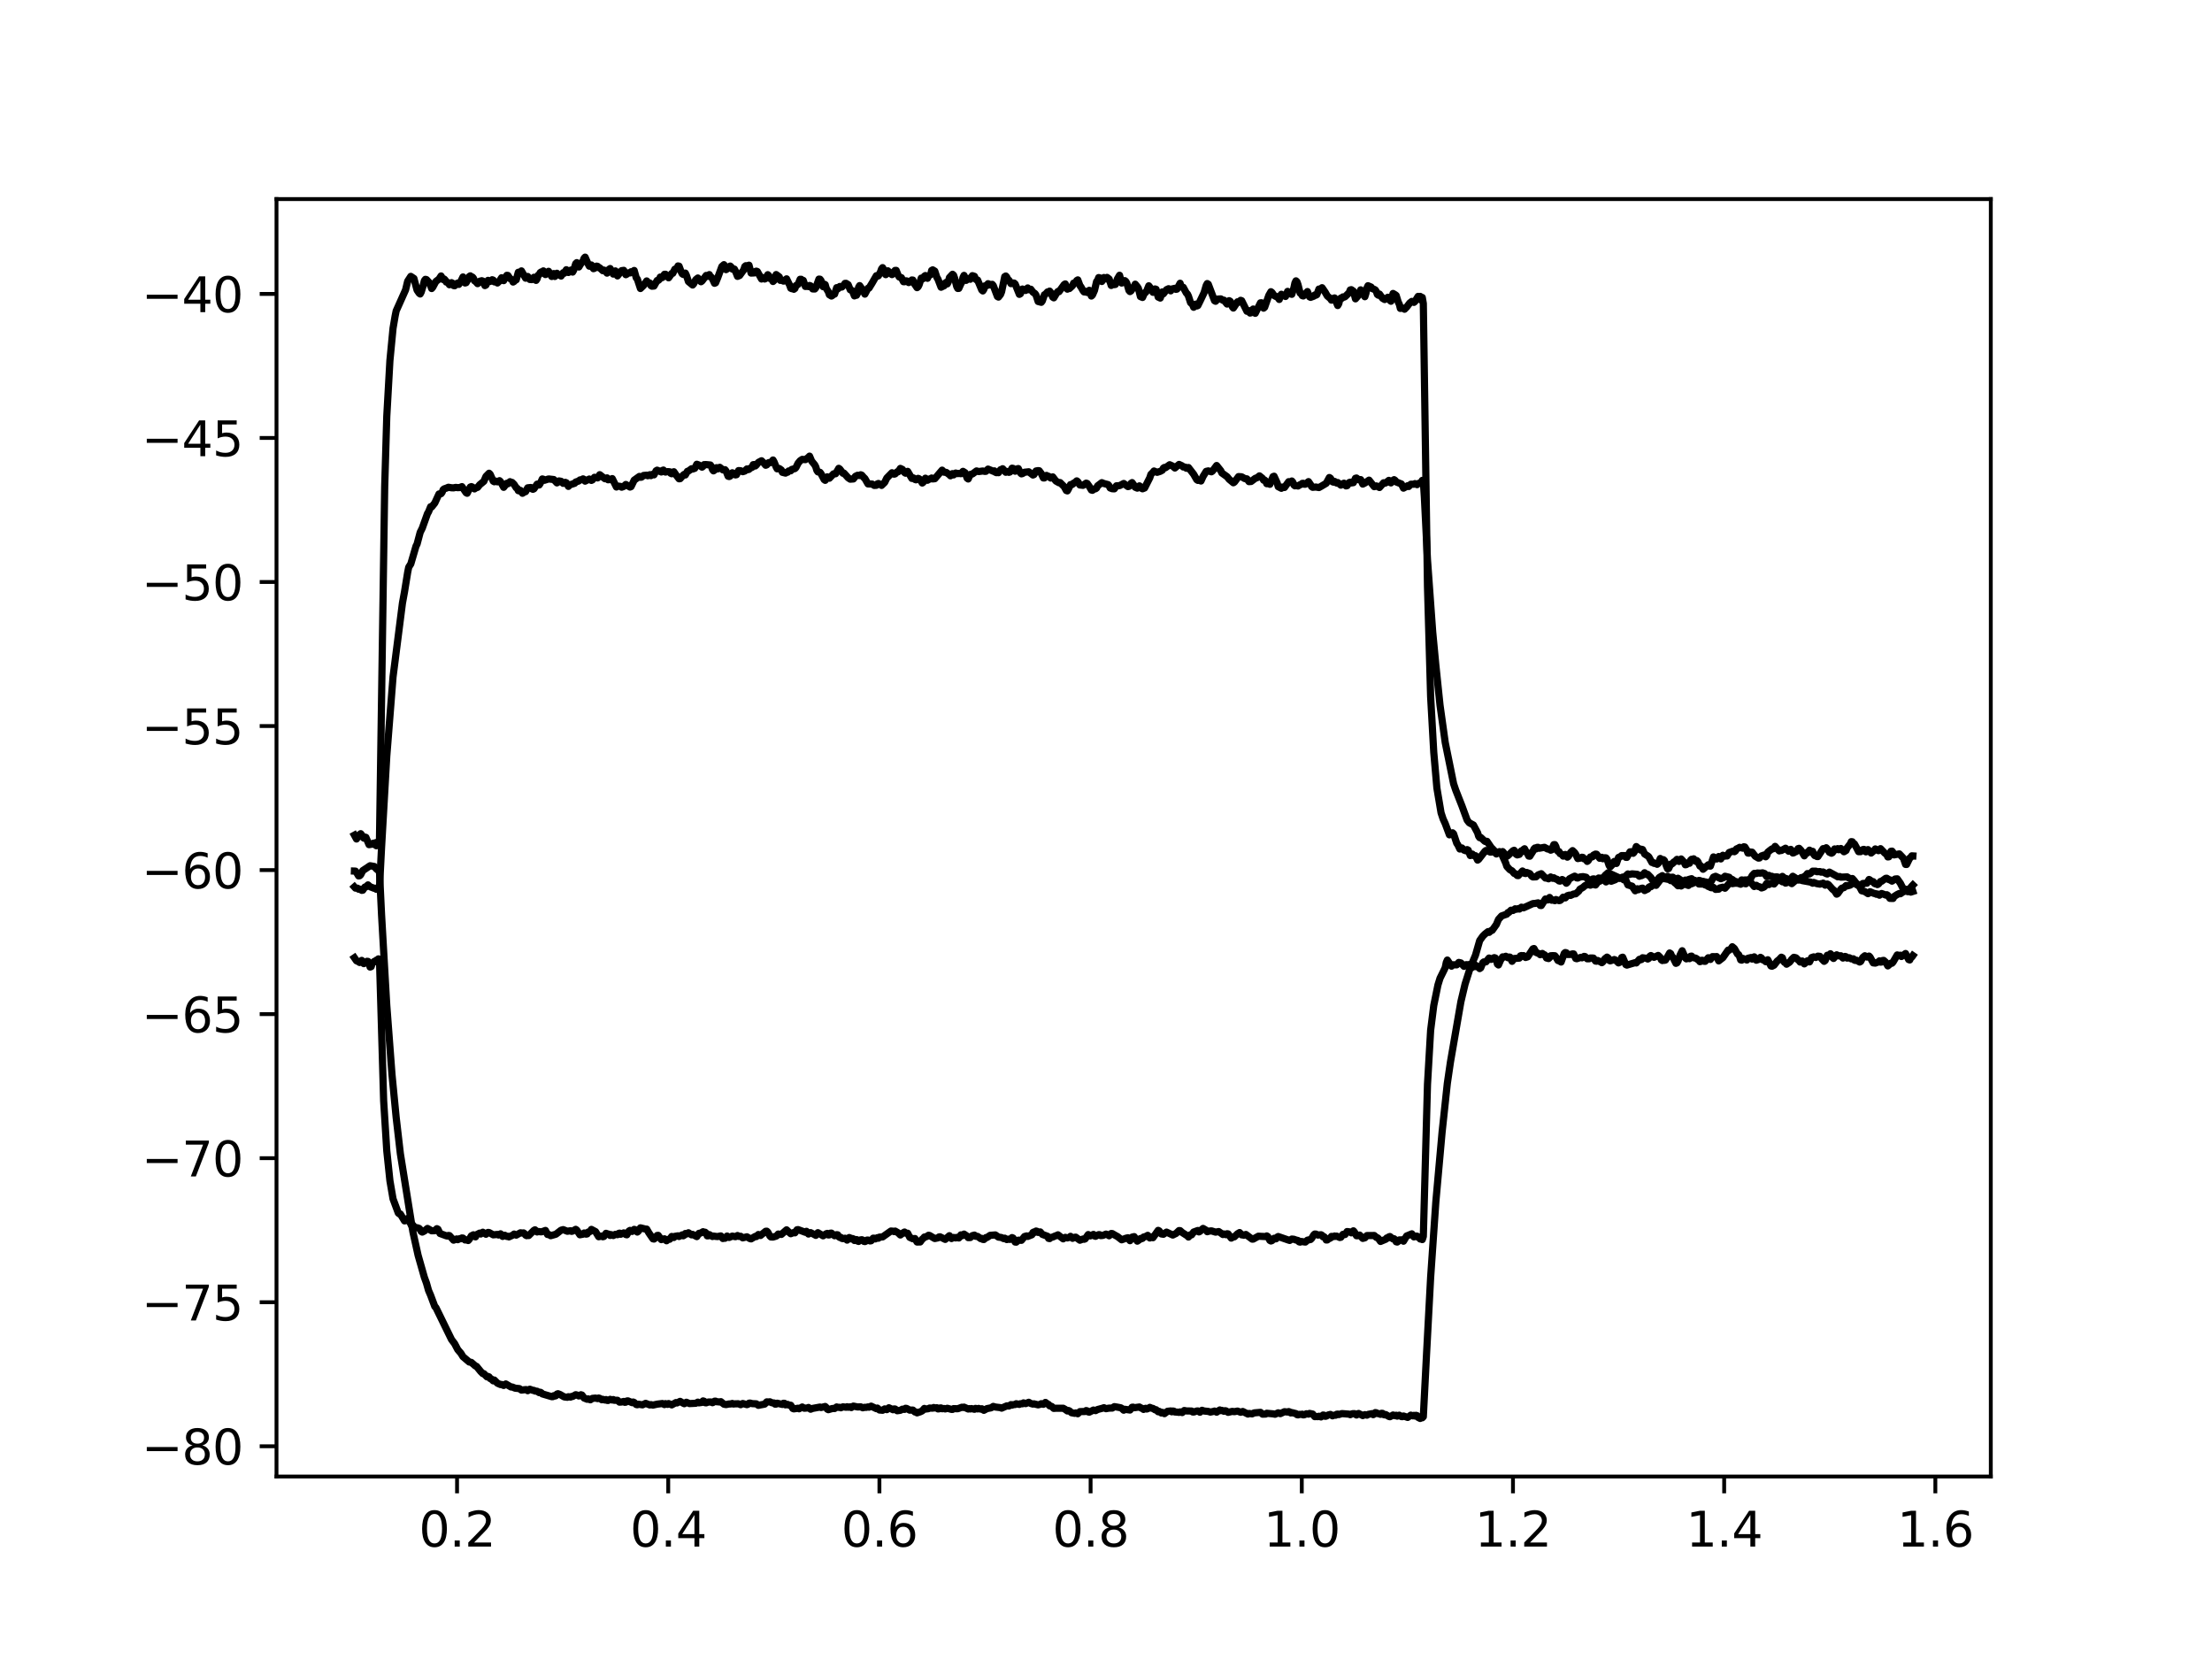 <?xml version="1.0" encoding="utf-8" standalone="no"?>
<!DOCTYPE svg PUBLIC "-//W3C//DTD SVG 1.1//EN"
  "http://www.w3.org/Graphics/SVG/1.1/DTD/svg11.dtd">
<svg height="345.6pt" version="1.1" viewBox="0 0 460.8 345.6" width="460.8pt" xmlns="http://www.w3.org/2000/svg" xmlns:xlink="http://www.w3.org/1999/xlink">
 <defs>
  <style type="text/css">*{stroke-linecap:butt;stroke-linejoin:round;}</style>
 </defs>
 <g id="figure_1">
  <g id="patch_1">
   <path d="M 0 345.6 
L 460.8 345.6 
L 460.8 0 
L 0 0 
z
" style="fill:#ffffff;"/>
  </g>
  <g id="axes_1">
   <g id="patch_2">
    <path d="M 57.6 307.584 
L 414.72 307.584 
L 414.72 41.472 
L 57.6 41.472 
z
" style="fill:#ffffff;"/>
   </g>
   <g id="matplotlib.axis_1">
    <g id="xtick_1">
     <g id="line2d_1">
      <defs>
       <path d="M 0 0 
L 0 3.5 
" id="m69769a01c4" style="stroke:#000000;stroke-width:0.8;"/>
      </defs>
      <g>
       <use style="stroke:#000000;stroke-width:0.8;" x="95.212" xlink:href="#m69769a01c4" y="307.584"/>
      </g>
     </g>
     <g id="text_1">
      <!-- 0.2 -->
      <g transform="translate(87.26 322.182)scale(0.1 -0.1)">
       <defs>
        <path d="M 2034 4250 
Q 1547 4250 1301 3770 
Q 1056 3291 1056 2328 
Q 1056 1369 1301 889 
Q 1547 409 2034 409 
Q 2525 409 2770 889 
Q 3016 1369 3016 2328 
Q 3016 3291 2770 3770 
Q 2525 4250 2034 4250 
z
M 2034 4750 
Q 2819 4750 3233 4129 
Q 3647 3509 3647 2328 
Q 3647 1150 3233 529 
Q 2819 -91 2034 -91 
Q 1250 -91 836 529 
Q 422 1150 422 2328 
Q 422 3509 836 4129 
Q 1250 4750 2034 4750 
z
" id="DejaVuSans-30" transform="scale(0.016)"/>
        <path d="M 684 794 
L 1344 794 
L 1344 0 
L 684 0 
L 684 794 
z
" id="DejaVuSans-2e" transform="scale(0.016)"/>
        <path d="M 1228 531 
L 3431 531 
L 3431 0 
L 469 0 
L 469 531 
Q 828 903 1448 1529 
Q 2069 2156 2228 2338 
Q 2531 2678 2651 2914 
Q 2772 3150 2772 3378 
Q 2772 3750 2511 3984 
Q 2250 4219 1831 4219 
Q 1534 4219 1204 4116 
Q 875 4013 500 3803 
L 500 4441 
Q 881 4594 1212 4672 
Q 1544 4750 1819 4750 
Q 2544 4750 2975 4387 
Q 3406 4025 3406 3419 
Q 3406 3131 3298 2873 
Q 3191 2616 2906 2266 
Q 2828 2175 2409 1742 
Q 1991 1309 1228 531 
z
" id="DejaVuSans-32" transform="scale(0.016)"/>
       </defs>
       <use xlink:href="#DejaVuSans-30"/>
       <use x="63.623" xlink:href="#DejaVuSans-2e"/>
       <use x="95.41" xlink:href="#DejaVuSans-32"/>
      </g>
     </g>
    </g>
    <g id="xtick_2">
     <g id="line2d_2">
      <g>
       <use style="stroke:#000000;stroke-width:0.8;" x="139.205" xlink:href="#m69769a01c4" y="307.584"/>
      </g>
     </g>
     <g id="text_2">
      <!-- 0.4 -->
      <g transform="translate(131.254 322.182)scale(0.1 -0.1)">
       <defs>
        <path d="M 2419 4116 
L 825 1625 
L 2419 1625 
L 2419 4116 
z
M 2253 4666 
L 3047 4666 
L 3047 1625 
L 3713 1625 
L 3713 1100 
L 3047 1100 
L 3047 0 
L 2419 0 
L 2419 1100 
L 313 1100 
L 313 1709 
L 2253 4666 
z
" id="DejaVuSans-34" transform="scale(0.016)"/>
       </defs>
       <use xlink:href="#DejaVuSans-30"/>
       <use x="63.623" xlink:href="#DejaVuSans-2e"/>
       <use x="95.41" xlink:href="#DejaVuSans-34"/>
      </g>
     </g>
    </g>
    <g id="xtick_3">
     <g id="line2d_3">
      <g>
       <use style="stroke:#000000;stroke-width:0.8;" x="183.199" xlink:href="#m69769a01c4" y="307.584"/>
      </g>
     </g>
     <g id="text_3">
      <!-- 0.6 -->
      <g transform="translate(175.248 322.182)scale(0.1 -0.1)">
       <defs>
        <path d="M 2113 2584 
Q 1688 2584 1439 2293 
Q 1191 2003 1191 1497 
Q 1191 994 1439 701 
Q 1688 409 2113 409 
Q 2538 409 2786 701 
Q 3034 994 3034 1497 
Q 3034 2003 2786 2293 
Q 2538 2584 2113 2584 
z
M 3366 4563 
L 3366 3988 
Q 3128 4100 2886 4159 
Q 2644 4219 2406 4219 
Q 1781 4219 1451 3797 
Q 1122 3375 1075 2522 
Q 1259 2794 1537 2939 
Q 1816 3084 2150 3084 
Q 2853 3084 3261 2657 
Q 3669 2231 3669 1497 
Q 3669 778 3244 343 
Q 2819 -91 2113 -91 
Q 1303 -91 875 529 
Q 447 1150 447 2328 
Q 447 3434 972 4092 
Q 1497 4750 2381 4750 
Q 2619 4750 2861 4703 
Q 3103 4656 3366 4563 
z
" id="DejaVuSans-36" transform="scale(0.016)"/>
       </defs>
       <use xlink:href="#DejaVuSans-30"/>
       <use x="63.623" xlink:href="#DejaVuSans-2e"/>
       <use x="95.41" xlink:href="#DejaVuSans-36"/>
      </g>
     </g>
    </g>
    <g id="xtick_4">
     <g id="line2d_4">
      <g>
       <use style="stroke:#000000;stroke-width:0.8;" x="227.193" xlink:href="#m69769a01c4" y="307.584"/>
      </g>
     </g>
     <g id="text_4">
      <!-- 0.8 -->
      <g transform="translate(219.242 322.182)scale(0.1 -0.1)">
       <defs>
        <path d="M 2034 2216 
Q 1584 2216 1326 1975 
Q 1069 1734 1069 1313 
Q 1069 891 1326 650 
Q 1584 409 2034 409 
Q 2484 409 2743 651 
Q 3003 894 3003 1313 
Q 3003 1734 2745 1975 
Q 2488 2216 2034 2216 
z
M 1403 2484 
Q 997 2584 770 2862 
Q 544 3141 544 3541 
Q 544 4100 942 4425 
Q 1341 4750 2034 4750 
Q 2731 4750 3128 4425 
Q 3525 4100 3525 3541 
Q 3525 3141 3298 2862 
Q 3072 2584 2669 2484 
Q 3125 2378 3379 2068 
Q 3634 1759 3634 1313 
Q 3634 634 3220 271 
Q 2806 -91 2034 -91 
Q 1263 -91 848 271 
Q 434 634 434 1313 
Q 434 1759 690 2068 
Q 947 2378 1403 2484 
z
M 1172 3481 
Q 1172 3119 1398 2916 
Q 1625 2713 2034 2713 
Q 2441 2713 2670 2916 
Q 2900 3119 2900 3481 
Q 2900 3844 2670 4047 
Q 2441 4250 2034 4250 
Q 1625 4250 1398 4047 
Q 1172 3844 1172 3481 
z
" id="DejaVuSans-38" transform="scale(0.016)"/>
       </defs>
       <use xlink:href="#DejaVuSans-30"/>
       <use x="63.623" xlink:href="#DejaVuSans-2e"/>
       <use x="95.41" xlink:href="#DejaVuSans-38"/>
      </g>
     </g>
    </g>
    <g id="xtick_5">
     <g id="line2d_5">
      <g>
       <use style="stroke:#000000;stroke-width:0.8;" x="271.187" xlink:href="#m69769a01c4" y="307.584"/>
      </g>
     </g>
     <g id="text_5">
      <!-- 1.0 -->
      <g transform="translate(263.235 322.182)scale(0.1 -0.1)">
       <defs>
        <path d="M 794 531 
L 1825 531 
L 1825 4091 
L 703 3866 
L 703 4441 
L 1819 4666 
L 2450 4666 
L 2450 531 
L 3481 531 
L 3481 0 
L 794 0 
L 794 531 
z
" id="DejaVuSans-31" transform="scale(0.016)"/>
       </defs>
       <use xlink:href="#DejaVuSans-31"/>
       <use x="63.623" xlink:href="#DejaVuSans-2e"/>
       <use x="95.41" xlink:href="#DejaVuSans-30"/>
      </g>
     </g>
    </g>
    <g id="xtick_6">
     <g id="line2d_6">
      <g>
       <use style="stroke:#000000;stroke-width:0.8;" x="315.181" xlink:href="#m69769a01c4" y="307.584"/>
      </g>
     </g>
     <g id="text_6">
      <!-- 1.2 -->
      <g transform="translate(307.229 322.182)scale(0.1 -0.1)">
       <use xlink:href="#DejaVuSans-31"/>
       <use x="63.623" xlink:href="#DejaVuSans-2e"/>
       <use x="95.41" xlink:href="#DejaVuSans-32"/>
      </g>
     </g>
    </g>
    <g id="xtick_7">
     <g id="line2d_7">
      <g>
       <use style="stroke:#000000;stroke-width:0.8;" x="359.175" xlink:href="#m69769a01c4" y="307.584"/>
      </g>
     </g>
     <g id="text_7">
      <!-- 1.4 -->
      <g transform="translate(351.223 322.182)scale(0.1 -0.1)">
       <use xlink:href="#DejaVuSans-31"/>
       <use x="63.623" xlink:href="#DejaVuSans-2e"/>
       <use x="95.41" xlink:href="#DejaVuSans-34"/>
      </g>
     </g>
    </g>
    <g id="xtick_8">
     <g id="line2d_8">
      <g>
       <use style="stroke:#000000;stroke-width:0.8;" x="403.168" xlink:href="#m69769a01c4" y="307.584"/>
      </g>
     </g>
     <g id="text_8">
      <!-- 1.6 -->
      <g transform="translate(395.217 322.182)scale(0.1 -0.1)">
       <use xlink:href="#DejaVuSans-31"/>
       <use x="63.623" xlink:href="#DejaVuSans-2e"/>
       <use x="95.41" xlink:href="#DejaVuSans-36"/>
      </g>
     </g>
    </g>
   </g>
   <g id="matplotlib.axis_2">
    <g id="ytick_1">
     <g id="line2d_9">
      <defs>
       <path d="M 0 0 
L -3.5 0 
" id="m2e98ce67e0" style="stroke:#000000;stroke-width:0.8;"/>
      </defs>
      <g>
       <use style="stroke:#000000;stroke-width:0.8;" x="57.6" xlink:href="#m2e98ce67e0" y="301.28"/>
      </g>
     </g>
     <g id="text_9">
      <!-- −80 -->
      <g transform="translate(29.495 305.079)scale(0.1 -0.1)">
       <defs>
        <path d="M 678 2272 
L 4684 2272 
L 4684 1741 
L 678 1741 
L 678 2272 
z
" id="DejaVuSans-2212" transform="scale(0.016)"/>
       </defs>
       <use xlink:href="#DejaVuSans-2212"/>
       <use x="83.789" xlink:href="#DejaVuSans-38"/>
       <use x="147.412" xlink:href="#DejaVuSans-30"/>
      </g>
     </g>
    </g>
    <g id="ytick_2">
     <g id="line2d_10">
      <g>
       <use style="stroke:#000000;stroke-width:0.8;" x="57.6" xlink:href="#m2e98ce67e0" y="271.274"/>
      </g>
     </g>
     <g id="text_10">
      <!-- −75 -->
      <g transform="translate(29.495 275.073)scale(0.1 -0.1)">
       <defs>
        <path d="M 525 4666 
L 3525 4666 
L 3525 4397 
L 1831 0 
L 1172 0 
L 2766 4134 
L 525 4134 
L 525 4666 
z
" id="DejaVuSans-37" transform="scale(0.016)"/>
        <path d="M 691 4666 
L 3169 4666 
L 3169 4134 
L 1269 4134 
L 1269 2991 
Q 1406 3038 1543 3061 
Q 1681 3084 1819 3084 
Q 2600 3084 3056 2656 
Q 3513 2228 3513 1497 
Q 3513 744 3044 326 
Q 2575 -91 1722 -91 
Q 1428 -91 1123 -41 
Q 819 9 494 109 
L 494 744 
Q 775 591 1075 516 
Q 1375 441 1709 441 
Q 2250 441 2565 725 
Q 2881 1009 2881 1497 
Q 2881 1984 2565 2268 
Q 2250 2553 1709 2553 
Q 1456 2553 1204 2497 
Q 953 2441 691 2322 
L 691 4666 
z
" id="DejaVuSans-35" transform="scale(0.016)"/>
       </defs>
       <use xlink:href="#DejaVuSans-2212"/>
       <use x="83.789" xlink:href="#DejaVuSans-37"/>
       <use x="147.412" xlink:href="#DejaVuSans-35"/>
      </g>
     </g>
    </g>
    <g id="ytick_3">
     <g id="line2d_11">
      <g>
       <use style="stroke:#000000;stroke-width:0.8;" x="57.6" xlink:href="#m2e98ce67e0" y="241.268"/>
      </g>
     </g>
     <g id="text_11">
      <!-- −70 -->
      <g transform="translate(29.495 245.067)scale(0.1 -0.1)">
       <use xlink:href="#DejaVuSans-2212"/>
       <use x="83.789" xlink:href="#DejaVuSans-37"/>
       <use x="147.412" xlink:href="#DejaVuSans-30"/>
      </g>
     </g>
    </g>
    <g id="ytick_4">
     <g id="line2d_12">
      <g>
       <use style="stroke:#000000;stroke-width:0.8;" x="57.6" xlink:href="#m2e98ce67e0" y="211.262"/>
      </g>
     </g>
     <g id="text_12">
      <!-- −65 -->
      <g transform="translate(29.495 215.061)scale(0.1 -0.1)">
       <use xlink:href="#DejaVuSans-2212"/>
       <use x="83.789" xlink:href="#DejaVuSans-36"/>
       <use x="147.412" xlink:href="#DejaVuSans-35"/>
      </g>
     </g>
    </g>
    <g id="ytick_5">
     <g id="line2d_13">
      <g>
       <use style="stroke:#000000;stroke-width:0.8;" x="57.6" xlink:href="#m2e98ce67e0" y="181.256"/>
      </g>
     </g>
     <g id="text_13">
      <!-- −60 -->
      <g transform="translate(29.495 185.055)scale(0.1 -0.1)">
       <use xlink:href="#DejaVuSans-2212"/>
       <use x="83.789" xlink:href="#DejaVuSans-36"/>
       <use x="147.412" xlink:href="#DejaVuSans-30"/>
      </g>
     </g>
    </g>
    <g id="ytick_6">
     <g id="line2d_14">
      <g>
       <use style="stroke:#000000;stroke-width:0.8;" x="57.6" xlink:href="#m2e98ce67e0" y="151.249"/>
      </g>
     </g>
     <g id="text_14">
      <!-- −55 -->
      <g transform="translate(29.495 155.049)scale(0.1 -0.1)">
       <use xlink:href="#DejaVuSans-2212"/>
       <use x="83.789" xlink:href="#DejaVuSans-35"/>
       <use x="147.412" xlink:href="#DejaVuSans-35"/>
      </g>
     </g>
    </g>
    <g id="ytick_7">
     <g id="line2d_15">
      <g>
       <use style="stroke:#000000;stroke-width:0.8;" x="57.6" xlink:href="#m2e98ce67e0" y="121.243"/>
      </g>
     </g>
     <g id="text_15">
      <!-- −50 -->
      <g transform="translate(29.495 125.043)scale(0.1 -0.1)">
       <use xlink:href="#DejaVuSans-2212"/>
       <use x="83.789" xlink:href="#DejaVuSans-35"/>
       <use x="147.412" xlink:href="#DejaVuSans-30"/>
      </g>
     </g>
    </g>
    <g id="ytick_8">
     <g id="line2d_16">
      <g>
       <use style="stroke:#000000;stroke-width:0.8;" x="57.6" xlink:href="#m2e98ce67e0" y="91.237"/>
      </g>
     </g>
     <g id="text_16">
      <!-- −45 -->
      <g transform="translate(29.495 95.037)scale(0.1 -0.1)">
       <use xlink:href="#DejaVuSans-2212"/>
       <use x="83.789" xlink:href="#DejaVuSans-34"/>
       <use x="147.412" xlink:href="#DejaVuSans-35"/>
      </g>
     </g>
    </g>
    <g id="ytick_9">
     <g id="line2d_17">
      <g>
       <use style="stroke:#000000;stroke-width:0.8;" x="57.6" xlink:href="#m2e98ce67e0" y="61.231"/>
      </g>
     </g>
     <g id="text_17">
      <!-- −40 -->
      <g transform="translate(29.495 65.03)scale(0.1 -0.1)">
       <use xlink:href="#DejaVuSans-2212"/>
       <use x="83.789" xlink:href="#DejaVuSans-34"/>
       <use x="147.412" xlink:href="#DejaVuSans-30"/>
      </g>
     </g>
    </g>
   </g>
   <g id="line2d_18">
    <path clip-path="url(#pc233cd340f)" d="M 73.833 199.523 
L 74.268 200.156 
L 74.485 200.228 
L 74.92 200.503 
L 75.355 200.07 
L 75.79 200.74 
L 76.225 200.526 
L 76.442 200.259 
L 76.66 200.276 
L 76.877 200.67 
L 77.094 201.453 
L 77.312 201.38 
L 77.529 200.714 
L 77.964 200.282 
L 78.182 200.338 
L 78.399 200.023 
L 78.617 200.371 
L 78.834 199.751 
L 79.052 199.924 
L 79.921 229.314 
L 80.574 239.739 
L 81.226 245.964 
L 81.878 249.755 
L 82.966 252.681 
L 83.183 252.871 
L 83.401 252.896 
L 84.27 254.333 
L 84.488 254.284 
L 84.923 253.824 
L 85.358 254.595 
L 85.793 255.395 
L 86.01 255.217 
L 86.445 255.762 
L 86.88 255.751 
L 87.315 255.895 
L 87.532 256.133 
L 87.75 256.54 
L 87.967 256.667 
L 88.402 256.446 
L 89.054 255.908 
L 89.924 256.396 
L 90.576 256.374 
L 91.011 255.959 
L 91.229 256.071 
L 91.664 256.959 
L 92.968 257.438 
L 93.186 257.484 
L 93.403 257.37 
L 93.621 257.392 
L 94.491 258.348 
L 95.143 258.093 
L 95.36 258.249 
L 95.795 258.027 
L 96.013 258.056 
L 96.23 257.89 
L 96.448 257.917 
L 96.883 258.307 
L 97.1 258.273 
L 97.535 258.422 
L 97.752 258.185 
L 98.187 257.454 
L 98.622 257.232 
L 98.84 257.57 
L 99.057 257.659 
L 99.275 257.212 
L 99.927 256.88 
L 100.144 257.065 
L 100.579 256.695 
L 101.232 257.114 
L 101.666 256.736 
L 101.884 256.756 
L 102.754 257.238 
L 103.624 257.156 
L 103.841 257.272 
L 104.276 257.029 
L 104.711 257.567 
L 105.146 257.324 
L 105.581 257.572 
L 105.798 257.534 
L 106.015 257.667 
L 106.885 257.268 
L 107.103 257.079 
L 107.538 257.3 
L 108.407 256.818 
L 108.842 256.864 
L 109.06 256.833 
L 109.277 256.99 
L 109.495 257.302 
L 109.712 257.414 
L 109.93 257.335 
L 110.147 257.382 
L 111.234 256.304 
L 111.452 256.196 
L 111.887 256.642 
L 112.104 256.541 
L 112.756 256.622 
L 113.191 256.489 
L 113.626 256.324 
L 114.061 257.17 
L 114.279 257.136 
L 114.714 257.419 
L 115.801 257.112 
L 116.888 256.271 
L 117.323 256.156 
L 118.193 256.496 
L 118.845 256.388 
L 119.063 256.512 
L 119.28 256.466 
L 119.932 256.096 
L 120.15 256.251 
L 120.802 257.229 
L 121.455 257.104 
L 121.672 256.857 
L 121.889 256.868 
L 122.107 257.096 
L 122.324 257.045 
L 122.542 256.654 
L 122.759 256.638 
L 122.977 256.503 
L 123.194 256.108 
L 124.064 256.572 
L 124.716 257.633 
L 125.369 257.489 
L 125.586 257.639 
L 125.804 257.576 
L 126.238 256.927 
L 126.673 257.072 
L 126.891 257.118 
L 127.108 257.365 
L 127.326 257.193 
L 127.761 257.383 
L 128.196 257.133 
L 128.63 257.203 
L 128.848 256.955 
L 129.065 256.884 
L 129.283 257.122 
L 129.935 256.832 
L 130.153 256.893 
L 130.37 257.178 
L 130.587 257.229 
L 131.022 256.459 
L 131.24 256.318 
L 131.675 256.534 
L 132.11 256.103 
L 132.327 256.164 
L 132.762 256.658 
L 132.979 256.493 
L 133.414 255.782 
L 133.849 255.884 
L 134.502 256.053 
L 134.719 256.05 
L 135.154 256.804 
L 136.024 258.069 
L 136.241 258.118 
L 136.676 257.756 
L 136.894 257.371 
L 137.111 257.347 
L 137.763 258.23 
L 138.416 258.065 
L 138.851 258.475 
L 139.068 258.215 
L 139.503 258.16 
L 139.938 257.576 
L 140.373 257.798 
L 140.59 257.555 
L 141.243 257.444 
L 141.46 257.579 
L 141.895 257.368 
L 142.112 257.248 
L 142.33 257.44 
L 142.547 257.306 
L 142.765 256.963 
L 142.982 257.077 
L 143.417 256.809 
L 144.069 257.244 
L 144.287 257.152 
L 145.157 257.606 
L 145.592 256.934 
L 146.027 256.848 
L 146.461 256.589 
L 146.679 256.75 
L 146.896 256.697 
L 147.114 256.887 
L 147.331 257.451 
L 147.549 257.44 
L 147.766 257.195 
L 148.418 257.586 
L 148.636 257.494 
L 149.071 257.561 
L 149.506 257.6 
L 149.941 257.504 
L 150.158 257.467 
L 150.593 258.007 
L 150.81 257.911 
L 151.028 257.954 
L 151.463 257.493 
L 151.68 257.745 
L 151.898 257.785 
L 152.55 257.504 
L 153.202 257.627 
L 153.637 257.384 
L 153.855 257.554 
L 154.29 257.54 
L 154.725 257.867 
L 155.594 257.65 
L 156.247 258.039 
L 156.464 258.082 
L 157.334 257.565 
L 157.551 257.608 
L 157.986 257.171 
L 158.421 257.379 
L 159.508 256.496 
L 159.726 256.479 
L 159.943 256.676 
L 160.378 257.481 
L 160.596 257.683 
L 161.031 257.703 
L 161.683 257.51 
L 161.9 257.366 
L 162.118 257.076 
L 162.77 257.153 
L 163.857 256.2 
L 164.51 256.824 
L 164.727 257.005 
L 165.38 256.744 
L 165.597 256.822 
L 166.032 256.187 
L 166.249 256.15 
L 167.772 256.71 
L 167.989 256.508 
L 168.207 256.703 
L 168.424 257.072 
L 168.859 256.78 
L 169.729 257.219 
L 169.946 257.347 
L 170.381 256.794 
L 171.468 257.443 
L 172.121 257.009 
L 172.338 256.943 
L 172.556 257.266 
L 172.773 257.251 
L 172.99 256.891 
L 173.208 256.883 
L 173.86 257.427 
L 174.295 257.207 
L 174.513 257.237 
L 174.73 257.635 
L 174.948 257.787 
L 175.165 257.769 
L 175.382 257.987 
L 175.6 258.033 
L 176.035 257.946 
L 176.47 258.34 
L 176.905 257.805 
L 177.122 257.886 
L 177.339 258.093 
L 177.557 258.002 
L 177.774 258.08 
L 177.992 258.415 
L 178.427 258.224 
L 178.644 258.535 
L 178.862 258.611 
L 179.079 258.339 
L 179.514 258.255 
L 179.731 258.332 
L 179.949 258.593 
L 180.166 258.644 
L 180.384 258.561 
L 180.601 258.335 
L 180.819 258.323 
L 181.254 258.512 
L 181.471 258.471 
L 181.906 257.933 
L 182.123 257.943 
L 182.341 258.093 
L 182.776 257.835 
L 182.993 257.942 
L 183.211 257.716 
L 183.863 257.673 
L 185.603 256.445 
L 186.038 256.482 
L 186.255 256.567 
L 186.472 256.457 
L 186.907 256.709 
L 187.125 256.842 
L 187.56 257.271 
L 188.212 256.774 
L 188.429 256.655 
L 188.647 256.879 
L 189.082 256.902 
L 189.517 257.769 
L 190.169 258.057 
L 190.604 258.01 
L 191.039 258.734 
L 191.691 258.724 
L 192.126 258.119 
L 192.344 257.986 
L 192.561 257.699 
L 192.996 257.622 
L 193.431 257.329 
L 193.648 257.369 
L 194.518 257.897 
L 194.736 258.007 
L 195.388 257.873 
L 195.605 257.684 
L 195.823 257.65 
L 196.91 258.188 
L 197.345 257.796 
L 197.78 257.42 
L 198.215 258.009 
L 198.65 257.787 
L 199.085 257.885 
L 199.302 257.768 
L 199.737 257.896 
L 200.172 257.244 
L 200.389 257.438 
L 200.607 257.345 
L 200.824 257.084 
L 201.477 257.525 
L 201.694 257.818 
L 202.129 257.804 
L 202.564 257.405 
L 202.999 257.295 
L 203.216 257.536 
L 203.651 257.563 
L 204.303 258.031 
L 204.521 257.977 
L 204.738 258.19 
L 204.956 258.216 
L 205.391 257.81 
L 205.608 257.796 
L 206.26 257.345 
L 207.348 257.26 
L 208 257.713 
L 208.435 257.768 
L 208.652 257.812 
L 209.087 258.028 
L 209.305 257.933 
L 209.74 258.228 
L 209.957 258.139 
L 210.392 258.192 
L 210.827 257.814 
L 211.044 257.911 
L 211.479 258.74 
L 211.697 258.762 
L 212.132 258.355 
L 212.784 258.379 
L 213.436 257.587 
L 213.871 257.466 
L 214.089 257.571 
L 214.959 257.229 
L 215.176 256.749 
L 215.393 256.635 
L 215.611 256.719 
L 215.828 256.448 
L 216.046 256.505 
L 216.263 256.733 
L 216.698 256.63 
L 217.133 257.14 
L 218.22 257.54 
L 218.438 257.976 
L 218.655 258.021 
L 218.873 257.813 
L 219.308 257.699 
L 219.742 257.505 
L 220.177 257.349 
L 220.395 257.238 
L 221.482 258.072 
L 221.917 257.763 
L 222.352 257.884 
L 222.787 257.752 
L 223.004 257.551 
L 223.439 257.964 
L 223.874 257.746 
L 224.091 257.721 
L 224.961 258.358 
L 225.614 258.109 
L 225.831 258.165 
L 226.049 258.086 
L 226.701 257.182 
L 227.136 257.456 
L 227.788 257.154 
L 228.006 257.474 
L 228.223 257.542 
L 228.875 257.2 
L 229.093 257.207 
L 229.31 257.399 
L 229.745 257.36 
L 230.398 257.09 
L 230.615 257.149 
L 231.05 257.432 
L 231.485 256.964 
L 231.702 256.976 
L 232.355 257.362 
L 232.79 257.592 
L 233.659 258.27 
L 234.094 258.12 
L 234.529 257.951 
L 234.964 257.847 
L 235.399 258.452 
L 235.834 257.716 
L 236.269 257.612 
L 236.921 258.555 
L 237.356 258.255 
L 237.573 258.006 
L 237.791 258.054 
L 238.008 257.973 
L 238.226 257.701 
L 238.661 257.586 
L 239.096 257.345 
L 239.53 257.893 
L 239.748 257.694 
L 239.965 257.663 
L 240.183 257.835 
L 241.27 256.308 
L 241.488 256.422 
L 241.922 257.051 
L 242.357 257.119 
L 243.01 256.672 
L 244.314 257.283 
L 244.749 257.06 
L 244.967 256.973 
L 245.619 256.351 
L 245.837 256.365 
L 246.271 256.755 
L 247.359 257.452 
L 247.576 257.695 
L 248.011 257.217 
L 248.229 257.246 
L 248.663 256.649 
L 249.533 256.333 
L 249.751 256.627 
L 249.968 256.53 
L 250.403 256.09 
L 250.621 255.906 
L 251.273 256.291 
L 251.49 256.584 
L 251.925 256.46 
L 252.36 256.409 
L 253.23 256.677 
L 253.882 256.556 
L 254.317 256.861 
L 254.752 257.175 
L 254.97 257.054 
L 255.404 257.208 
L 255.622 257.011 
L 255.839 257.043 
L 256.492 257.922 
L 256.927 257.656 
L 257.144 257.657 
L 257.796 257.025 
L 258.231 256.765 
L 258.666 257.249 
L 258.884 257.222 
L 259.101 257.324 
L 259.536 257.162 
L 260.841 258.129 
L 261.058 258.131 
L 262.145 257.526 
L 263.668 257.602 
L 263.885 257.465 
L 264.102 257.598 
L 264.537 258.402 
L 264.755 258.519 
L 264.972 258.441 
L 265.407 257.959 
L 265.625 258.092 
L 265.842 258.055 
L 266.06 257.711 
L 266.277 257.594 
L 268.451 258.342 
L 268.669 258.404 
L 269.104 258.117 
L 269.539 258.16 
L 269.974 258.32 
L 270.409 258.423 
L 270.626 258.698 
L 270.843 258.754 
L 271.061 258.622 
L 271.931 258.746 
L 272.366 258.349 
L 273.018 258.21 
L 273.235 257.993 
L 273.67 257.268 
L 273.888 257.073 
L 274.105 257.074 
L 274.54 257.284 
L 275.192 257.221 
L 275.41 257.341 
L 275.627 257.667 
L 275.845 257.644 
L 276.062 257.864 
L 276.28 258.314 
L 276.497 258.302 
L 276.715 258.096 
L 277.15 257.911 
L 277.367 257.566 
L 277.802 257.608 
L 278.019 257.482 
L 278.237 257.563 
L 278.454 257.507 
L 279.107 257.795 
L 279.324 257.745 
L 279.759 257.14 
L 280.194 257.179 
L 280.629 256.552 
L 281.281 256.642 
L 281.499 256.823 
L 281.933 256.405 
L 282.151 256.657 
L 282.586 257.425 
L 282.803 257.429 
L 283.238 257.288 
L 283.891 257.978 
L 284.325 257.866 
L 284.76 257.389 
L 286.282 257.377 
L 286.717 257.773 
L 286.935 257.831 
L 287.152 258.008 
L 287.587 258.614 
L 288.674 258.158 
L 288.892 257.89 
L 289.109 257.916 
L 289.327 257.664 
L 289.544 257.593 
L 289.979 257.937 
L 290.197 258.096 
L 290.414 258.056 
L 290.632 258.258 
L 290.849 258.686 
L 291.066 258.742 
L 291.284 258.591 
L 291.501 258.297 
L 291.936 258.295 
L 292.154 258.258 
L 292.371 258.564 
L 293.023 257.479 
L 294.111 257.028 
L 294.546 257.668 
L 294.763 257.511 
L 295.198 257.514 
L 295.415 257.754 
L 295.633 257.705 
L 295.85 258.107 
L 296.068 257.945 
L 296.285 258.227 
L 296.503 257.569 
L 297.372 225.885 
L 298.025 214.642 
L 298.677 209.469 
L 299.547 205.198 
L 299.982 203.791 
L 300.852 202.027 
L 301.069 201.561 
L 301.287 200.494 
L 301.504 199.999 
L 302.374 201.272 
L 302.591 200.981 
L 303.461 200.992 
L 303.896 200.493 
L 304.331 200.595 
L 304.983 201.305 
L 305.418 200.958 
L 305.853 200.973 
L 306.071 200.931 
L 306.505 201.458 
L 306.723 201.516 
L 306.94 201.361 
L 307.158 201.047 
L 307.375 201.062 
L 307.593 201.397 
L 308.028 201.339 
L 308.245 201.776 
L 308.463 201.615 
L 308.897 200.544 
L 309.115 200.378 
L 309.55 200.376 
L 310.202 199.576 
L 310.637 199.861 
L 311.072 199.577 
L 311.289 199.497 
L 311.507 199.566 
L 311.724 200.031 
L 311.942 200.84 
L 312.159 201.019 
L 312.594 200.018 
L 313.029 199.33 
L 313.246 199.397 
L 313.681 199.206 
L 314.116 199.511 
L 314.334 199.37 
L 314.551 199.388 
L 314.986 200.257 
L 315.421 199.675 
L 316.508 199.593 
L 316.726 199.133 
L 316.943 199.056 
L 317.161 199.218 
L 317.378 199.075 
L 317.813 199.461 
L 318.248 199.318 
L 319.335 197.666 
L 319.553 197.597 
L 319.987 198.41 
L 320.64 198.673 
L 320.857 198.885 
L 321.292 198.62 
L 321.51 198.868 
L 321.727 198.879 
L 321.944 199.074 
L 322.162 199.567 
L 322.597 199.684 
L 322.814 199.491 
L 323.032 199.106 
L 323.467 199.076 
L 323.902 199.097 
L 324.119 199.357 
L 324.554 200.095 
L 324.771 200.154 
L 325.206 200.408 
L 325.859 198.611 
L 326.076 198.431 
L 326.293 198.481 
L 326.511 198.836 
L 327.163 198.835 
L 327.598 198.709 
L 327.816 198.722 
L 328.251 199.665 
L 328.468 199.717 
L 329.338 199.431 
L 329.555 199.531 
L 329.99 199.233 
L 330.208 199.274 
L 330.643 199.731 
L 331.077 199.723 
L 331.295 199.564 
L 331.73 199.569 
L 331.947 199.591 
L 332.382 200.211 
L 332.6 200.234 
L 332.817 200.081 
L 333.252 200.31 
L 333.469 200.306 
L 333.687 200.548 
L 333.904 200.375 
L 334.339 199.719 
L 334.774 199.387 
L 334.992 199.544 
L 335.209 200.047 
L 335.426 200.166 
L 336.296 199.891 
L 336.514 199.979 
L 337.166 200.589 
L 337.384 200.486 
L 337.601 200.16 
L 337.818 199.478 
L 338.036 199.401 
L 338.688 200.946 
L 338.906 201.047 
L 340.645 200.53 
L 340.863 200.6 
L 341.515 199.844 
L 341.733 199.955 
L 341.95 199.886 
L 342.167 199.519 
L 343.037 199.64 
L 343.255 199.779 
L 343.472 199.652 
L 343.69 199.211 
L 343.907 199.058 
L 344.559 199.424 
L 344.994 199.242 
L 345.429 199.032 
L 345.864 199.449 
L 346.082 199.949 
L 346.299 200.096 
L 346.516 199.95 
L 346.734 200.051 
L 346.951 199.993 
L 347.386 199.289 
L 347.821 198.521 
L 348.039 198.669 
L 348.256 199.211 
L 348.474 199.393 
L 349.126 200.68 
L 349.343 200.586 
L 349.561 200.224 
L 349.996 198.944 
L 350.431 198.058 
L 351.083 199.557 
L 351.3 199.75 
L 351.518 199.564 
L 351.953 199.702 
L 352.17 199.208 
L 352.388 199.176 
L 352.605 199.479 
L 353.257 199.6 
L 353.91 200.056 
L 354.127 200.337 
L 354.345 200.261 
L 354.562 200.034 
L 354.78 200.079 
L 354.997 200.252 
L 355.214 200.266 
L 355.867 199.517 
L 356.302 199.873 
L 356.737 199.281 
L 357.389 199.302 
L 357.606 199.266 
L 358.041 200.171 
L 358.911 199.494 
L 359.998 197.932 
L 360.216 197.948 
L 360.651 197.584 
L 360.868 197.225 
L 361.303 197.594 
L 361.955 198.741 
L 362.173 198.85 
L 362.39 199.274 
L 362.608 199.956 
L 362.825 200.017 
L 363.043 199.646 
L 363.913 199.989 
L 364.13 199.628 
L 364.782 199.473 
L 365 199.791 
L 365.217 199.676 
L 365.435 199.327 
L 365.652 199.589 
L 365.87 200.028 
L 366.305 199.882 
L 366.739 199.435 
L 366.957 199.572 
L 367.174 199.932 
L 367.609 200.078 
L 367.827 200.332 
L 368.262 199.937 
L 368.914 201.228 
L 369.131 201.287 
L 369.566 201.068 
L 370.219 200.221 
L 370.654 199.881 
L 371.088 199.405 
L 371.306 199.519 
L 371.523 200.181 
L 371.741 200.478 
L 371.958 200.535 
L 372.176 200.859 
L 372.828 200.419 
L 373.263 199.841 
L 373.698 199.425 
L 374.133 199.53 
L 374.568 199.963 
L 374.785 200.116 
L 375.003 200.415 
L 375.437 200.194 
L 375.872 200.789 
L 376.307 200.411 
L 376.525 200.151 
L 376.742 200.344 
L 376.96 200.378 
L 377.395 199.476 
L 377.829 199.335 
L 378.264 199.461 
L 378.699 199.183 
L 379.134 199.233 
L 379.569 199.823 
L 380.004 200.262 
L 380.221 200.088 
L 380.656 198.994 
L 381.091 198.965 
L 381.309 198.686 
L 381.526 198.898 
L 381.744 199.474 
L 381.961 199.663 
L 382.613 198.907 
L 383.048 199.127 
L 383.483 199.101 
L 383.918 199.58 
L 384.135 199.485 
L 384.353 199.242 
L 384.57 199.307 
L 384.788 199.588 
L 385.223 199.509 
L 385.658 199.75 
L 386.093 199.736 
L 386.31 200.014 
L 386.527 200.083 
L 386.745 200.032 
L 387.397 200.408 
L 387.615 200.289 
L 388.05 199.459 
L 388.485 199.103 
L 388.919 199.372 
L 389.354 199.167 
L 389.572 199.392 
L 390.224 200.583 
L 390.659 200.631 
L 391.311 200.391 
L 391.529 200.164 
L 391.746 200.433 
L 391.964 200.41 
L 392.181 200.094 
L 392.399 200.069 
L 392.834 200.452 
L 393.268 201.214 
L 393.921 200.645 
L 394.138 200.655 
L 394.356 200.42 
L 395.226 198.931 
L 395.66 199.047 
L 395.878 198.991 
L 396.095 199.258 
L 396.748 198.795 
L 396.965 198.637 
L 397.617 199.903 
L 397.835 199.975 
L 398.052 199.51 
L 398.27 199.374 
L 398.487 199.065 
L 398.487 199.065 
" style="fill:none;stroke:#000000;stroke-linecap:square;stroke-width:1.5;"/>
   </g>
   <g id="line2d_19">
    <path clip-path="url(#pc233cd340f)" d="M 73.833 173.98 
L 74.268 174.778 
L 74.703 174.026 
L 75.137 173.673 
L 75.355 173.933 
L 75.572 174.405 
L 75.79 174.595 
L 76.007 174.374 
L 76.225 174.432 
L 76.877 175.955 
L 77.312 175.892 
L 77.747 175.662 
L 77.964 175.931 
L 78.182 175.564 
L 78.399 176.183 
L 78.617 175.416 
L 78.834 175.876 
L 79.052 174.979 
L 80.139 101.366 
L 80.574 86.721 
L 81.226 75.116 
L 81.878 68.378 
L 82.313 65.821 
L 82.531 64.765 
L 84.488 60.391 
L 84.923 58.58 
L 85.575 57.574 
L 86.227 58.007 
L 86.88 60.442 
L 87.315 61.069 
L 87.532 61.241 
L 87.75 60.825 
L 88.185 59.392 
L 88.402 58.467 
L 88.619 58.191 
L 88.837 58.24 
L 89.489 58.947 
L 89.924 60.106 
L 90.142 59.851 
L 90.794 58.64 
L 91.446 58.147 
L 91.881 57.489 
L 92.316 58.234 
L 92.534 58.128 
L 92.751 58.352 
L 92.968 58.762 
L 93.186 58.788 
L 93.403 58.962 
L 93.621 59.315 
L 94.056 58.886 
L 94.273 58.999 
L 94.491 59.487 
L 94.708 59.531 
L 95.143 59.057 
L 95.36 58.967 
L 95.578 59.249 
L 96.013 58.59 
L 96.448 57.697 
L 96.883 58.952 
L 97.1 58.891 
L 97.535 58.136 
L 97.752 57.613 
L 97.97 57.463 
L 98.187 57.759 
L 98.405 57.709 
L 98.622 57.947 
L 98.84 58.487 
L 99.057 58.617 
L 99.492 59.088 
L 99.709 58.932 
L 99.927 58.592 
L 100.362 58.48 
L 100.579 58.558 
L 101.014 59.491 
L 101.232 59.376 
L 101.666 58.407 
L 101.884 58.597 
L 102.101 58.631 
L 102.536 58.273 
L 102.754 58.366 
L 102.971 58.713 
L 103.406 58.764 
L 103.624 58.949 
L 104.058 58.535 
L 104.493 57.86 
L 104.711 58.402 
L 104.928 58.461 
L 105.146 57.893 
L 105.363 57.715 
L 105.581 57.356 
L 105.798 57.378 
L 106.233 58.03 
L 106.668 58.281 
L 106.885 58.757 
L 107.103 58.63 
L 107.32 58.246 
L 107.538 58.292 
L 107.973 56.719 
L 108.19 57.019 
L 108.625 56.433 
L 109.495 57.949 
L 109.93 57.593 
L 110.365 58.213 
L 110.799 58.249 
L 111.234 57.761 
L 111.452 57.925 
L 111.669 58.412 
L 111.887 58.097 
L 112.104 57.34 
L 112.322 57.213 
L 112.539 56.794 
L 112.756 56.644 
L 112.974 56.66 
L 113.191 56.433 
L 113.409 57.008 
L 113.626 57.195 
L 114.279 56.516 
L 114.931 57.594 
L 115.148 57.041 
L 115.366 56.992 
L 115.583 57.592 
L 116.018 56.927 
L 116.236 57.253 
L 116.671 57.345 
L 116.888 57.505 
L 117.323 56.808 
L 117.54 56.921 
L 117.975 56.191 
L 118.193 56.661 
L 118.41 56.764 
L 118.628 56.623 
L 118.845 56.3 
L 119.063 56.236 
L 119.28 56.681 
L 119.497 56.308 
L 119.932 54.932 
L 120.15 54.716 
L 120.367 55.337 
L 120.585 55.62 
L 121.02 54.91 
L 121.455 54.392 
L 121.672 53.79 
L 121.889 53.568 
L 122.542 55.047 
L 122.759 55.448 
L 122.977 55.47 
L 123.194 55.199 
L 123.629 55.967 
L 123.846 55.895 
L 124.281 55.438 
L 124.499 55.491 
L 124.716 55.76 
L 124.934 55.798 
L 125.586 56.399 
L 125.804 56.264 
L 126.021 56.366 
L 126.456 56.896 
L 126.673 56.613 
L 126.891 56.087 
L 127.108 55.944 
L 127.761 57.096 
L 127.978 56.898 
L 128.196 56.44 
L 128.63 57.475 
L 129.5 56.386 
L 129.935 56.317 
L 130.37 57.223 
L 130.587 57.108 
L 130.805 56.851 
L 131.24 56.856 
L 131.457 56.613 
L 131.675 56.711 
L 132.11 56.345 
L 132.545 57.884 
L 132.762 58.12 
L 133.414 60.101 
L 134.067 59.47 
L 134.719 58.526 
L 134.936 58.808 
L 135.371 58.964 
L 135.589 59.482 
L 135.806 59.622 
L 136.241 59.587 
L 136.894 58.427 
L 137.111 58.424 
L 137.328 58.248 
L 137.546 57.719 
L 137.981 57.822 
L 138.416 57.142 
L 138.633 57.132 
L 139.286 57.873 
L 139.938 56.971 
L 140.155 56.932 
L 140.59 56.07 
L 140.808 56.078 
L 141.025 55.966 
L 141.243 55.398 
L 141.46 55.449 
L 141.895 56.606 
L 142.112 57.026 
L 142.33 57.174 
L 142.765 56.892 
L 142.982 57.341 
L 143.417 58.654 
L 144.287 59.373 
L 144.504 59.123 
L 144.939 58.265 
L 145.374 57.913 
L 146.027 58.691 
L 146.244 58.538 
L 147.114 57.38 
L 147.331 57.58 
L 147.766 57.204 
L 147.984 57.641 
L 148.201 57.751 
L 148.418 58.083 
L 148.853 59.013 
L 149.071 58.92 
L 149.506 57.878 
L 150.376 55.515 
L 150.81 55.136 
L 151.245 56.17 
L 151.68 55.889 
L 151.898 55.534 
L 152.115 55.429 
L 152.333 55.636 
L 152.55 56.04 
L 152.767 56.132 
L 152.985 56.052 
L 153.202 56.47 
L 153.637 57.572 
L 154.072 57.397 
L 154.942 56.208 
L 155.159 55.517 
L 155.377 55.348 
L 155.594 55.388 
L 156.029 55.247 
L 156.464 56.886 
L 157.117 56.854 
L 157.334 56.56 
L 157.551 56.487 
L 157.769 56.568 
L 158.639 58.12 
L 158.856 57.856 
L 159.074 57.819 
L 159.291 58.12 
L 159.508 58.027 
L 159.726 57.798 
L 159.943 57.227 
L 160.161 57.43 
L 160.378 58.003 
L 160.596 57.83 
L 161.031 58.64 
L 161.248 58.443 
L 161.683 57.198 
L 162.118 57.517 
L 162.335 57.682 
L 162.553 58.405 
L 162.988 58.371 
L 163.205 58.56 
L 163.423 58.526 
L 163.857 58.089 
L 164.51 59.42 
L 164.727 60.044 
L 164.945 60.137 
L 165.162 59.932 
L 165.38 60.258 
L 165.597 60.089 
L 165.815 59.489 
L 166.249 59.241 
L 166.684 58.178 
L 166.902 58.18 
L 167.119 58.417 
L 167.337 58.417 
L 167.772 59.673 
L 168.207 59.655 
L 168.424 59.697 
L 168.641 59.467 
L 168.859 59.551 
L 169.294 60.186 
L 169.729 60.204 
L 169.946 59.944 
L 170.598 58.143 
L 170.816 58.16 
L 171.033 58.433 
L 171.251 59.399 
L 171.468 59.72 
L 171.686 59.182 
L 171.903 59.291 
L 172.121 60.065 
L 172.556 60.78 
L 172.773 61.406 
L 173.208 61.669 
L 173.425 61.545 
L 173.643 61.248 
L 173.86 61.274 
L 174.295 59.924 
L 174.513 60.199 
L 174.948 59.675 
L 175.165 59.823 
L 175.382 59.788 
L 175.817 59.354 
L 176.035 59.03 
L 176.252 59.024 
L 176.687 59.3 
L 177.122 60.369 
L 177.557 60.551 
L 177.992 61.639 
L 178.209 61.482 
L 178.427 61.509 
L 178.644 61.099 
L 178.862 59.839 
L 179.079 59.501 
L 179.731 60.422 
L 180.166 61.272 
L 180.819 60.049 
L 181.036 60.015 
L 181.688 58.953 
L 182.558 57.441 
L 182.776 57.541 
L 182.993 57.453 
L 183.428 56.632 
L 183.646 56.017 
L 183.863 55.753 
L 184.08 56.131 
L 184.298 56.968 
L 184.515 57.216 
L 184.95 56.414 
L 185.603 57.059 
L 185.82 57.204 
L 186.255 56.577 
L 186.472 56.329 
L 186.69 56.326 
L 187.125 57.403 
L 187.342 57.712 
L 187.777 57.841 
L 188.212 58.684 
L 188.429 58.691 
L 188.647 58.505 
L 188.864 58.511 
L 189.299 58.863 
L 189.734 58.642 
L 189.952 58.324 
L 190.169 58.347 
L 190.387 58.971 
L 191.039 59.923 
L 191.256 59.746 
L 191.474 59.312 
L 191.909 57.941 
L 192.126 58.136 
L 192.344 58.02 
L 192.561 57.545 
L 192.778 57.4 
L 193.213 57.973 
L 193.431 57.468 
L 193.866 57.213 
L 194.083 56.333 
L 194.301 56.218 
L 194.736 56.481 
L 195.17 57.8 
L 195.388 58.143 
L 196.04 59.835 
L 196.475 59.618 
L 196.693 59.524 
L 196.91 58.968 
L 197.128 58.812 
L 197.345 59.134 
L 197.562 58.7 
L 197.78 57.836 
L 198.432 57.14 
L 198.65 57.336 
L 198.867 57.953 
L 199.302 59.679 
L 199.519 60.087 
L 199.737 60.078 
L 200.172 59.111 
L 200.389 58.75 
L 200.607 57.797 
L 200.824 57.37 
L 201.259 58.406 
L 201.694 58.013 
L 202.129 58.172 
L 202.564 57.425 
L 202.999 57.565 
L 203.216 58.101 
L 203.434 58.303 
L 203.651 58.337 
L 204.521 60.413 
L 204.738 60.606 
L 204.956 60.285 
L 205.173 59.548 
L 205.608 59.488 
L 205.826 59.101 
L 206.043 59.17 
L 206.26 59.357 
L 206.695 59.231 
L 206.913 59.483 
L 207.783 61.771 
L 208 61.887 
L 208.435 61.33 
L 208.652 60.771 
L 209.305 57.628 
L 209.522 57.501 
L 209.74 57.747 
L 209.957 58.308 
L 210.175 58.365 
L 210.609 59.087 
L 210.827 58.933 
L 211.262 58.969 
L 211.479 59.163 
L 212.349 61.319 
L 212.567 61.197 
L 213.001 60.212 
L 213.654 60.507 
L 214.089 59.982 
L 214.306 60.355 
L 214.741 60.254 
L 215.176 60.862 
L 215.611 61.158 
L 215.828 61.477 
L 216.263 62.806 
L 216.916 62.975 
L 217.133 62.696 
L 217.568 61.402 
L 217.785 61.297 
L 218.22 60.814 
L 218.438 60.853 
L 218.655 60.645 
L 218.873 60.919 
L 219.308 61.9 
L 219.525 62.04 
L 220.177 60.96 
L 220.395 60.713 
L 220.612 60.757 
L 221.699 59.271 
L 221.917 59.145 
L 222.352 60.238 
L 222.569 60.074 
L 222.787 60.105 
L 223.439 59.501 
L 223.657 58.973 
L 224.091 58.93 
L 224.309 58.442 
L 224.526 58.307 
L 224.961 59.485 
L 225.179 59.768 
L 225.614 60.538 
L 225.831 60.809 
L 226.049 60.834 
L 226.266 60.704 
L 226.483 60.927 
L 226.918 60.477 
L 227.353 61.669 
L 227.571 61.474 
L 228.006 60.49 
L 228.44 58.652 
L 228.658 58.396 
L 228.875 57.824 
L 229.093 57.873 
L 229.31 58.403 
L 229.528 58.639 
L 229.963 57.815 
L 230.18 58.09 
L 230.398 58.096 
L 230.615 57.79 
L 231.05 58.116 
L 231.485 59.467 
L 231.92 59.151 
L 232.137 59.292 
L 232.355 59.255 
L 232.79 58.073 
L 233.224 57.342 
L 233.659 58.963 
L 234.312 58.459 
L 234.529 58.628 
L 234.747 59.017 
L 235.181 60.503 
L 235.399 60.74 
L 235.616 60.592 
L 235.834 60.188 
L 236.051 60.083 
L 236.486 59.203 
L 236.921 59.723 
L 237.139 60.053 
L 237.573 61.788 
L 238.008 61.966 
L 238.443 60.99 
L 238.661 60.911 
L 238.878 60.609 
L 239.313 59.539 
L 239.965 60.357 
L 240.183 60.894 
L 240.4 60.825 
L 240.618 60.194 
L 240.835 60.269 
L 241.27 61.884 
L 241.705 62.093 
L 242.14 60.807 
L 242.357 61.207 
L 243.01 60.342 
L 243.445 60.142 
L 243.88 60.587 
L 244.097 60.208 
L 244.749 60.062 
L 244.967 60.28 
L 245.184 60.227 
L 245.837 59.006 
L 246.054 59.712 
L 246.271 59.852 
L 246.489 59.849 
L 247.141 61.05 
L 247.359 61.242 
L 247.576 61.692 
L 248.011 63.039 
L 248.446 63.464 
L 248.663 64.007 
L 249.098 63.352 
L 249.316 63.742 
L 249.533 63.656 
L 249.968 62.78 
L 250.621 61.418 
L 250.838 60.947 
L 251.273 59.469 
L 251.49 59.072 
L 251.708 59.211 
L 253.012 62.643 
L 253.23 62.76 
L 253.665 62.301 
L 254.317 62.267 
L 254.752 62.552 
L 254.97 62.529 
L 255.622 63.336 
L 256.057 62.637 
L 256.274 62.764 
L 256.492 63.105 
L 256.709 63.914 
L 256.927 64.17 
L 257.796 62.87 
L 258.014 62.978 
L 258.231 62.88 
L 258.449 62.561 
L 258.666 62.644 
L 259.753 64.839 
L 260.188 64.714 
L 260.406 65.212 
L 260.623 65.157 
L 260.841 64.612 
L 261.058 64.379 
L 261.493 65.267 
L 262.58 63.085 
L 262.798 63.073 
L 263.233 64.192 
L 263.45 64.004 
L 264.32 61.53 
L 264.755 60.771 
L 264.972 60.928 
L 265.407 61.551 
L 265.842 61.785 
L 266.06 61.79 
L 266.494 62.382 
L 266.712 61.643 
L 266.929 61.3 
L 267.147 61.621 
L 267.364 61.572 
L 267.799 61.757 
L 268.234 60.704 
L 268.451 60.928 
L 268.669 60.894 
L 268.886 61.248 
L 269.104 61.313 
L 269.539 59.967 
L 269.756 58.948 
L 269.974 58.507 
L 270.191 58.719 
L 270.409 59.338 
L 270.843 61.064 
L 271.061 61.206 
L 271.278 61.585 
L 271.496 61.652 
L 271.713 61.252 
L 271.931 61.215 
L 272.366 60.741 
L 272.801 61.833 
L 273.018 61.943 
L 273.67 61.704 
L 273.888 61.45 
L 274.105 61.5 
L 274.323 61.381 
L 274.758 60.216 
L 274.975 60.308 
L 275.41 59.936 
L 276.062 60.884 
L 276.497 61.646 
L 277.15 62.205 
L 277.367 62.526 
L 277.584 62.485 
L 277.802 62.128 
L 278.019 62.068 
L 278.672 63.647 
L 278.889 63.267 
L 279.107 62.397 
L 279.324 62.088 
L 279.542 62.137 
L 279.759 61.849 
L 279.976 61.905 
L 280.194 61.817 
L 281.064 60.961 
L 281.281 60.397 
L 281.499 60.346 
L 281.933 60.648 
L 282.368 62.253 
L 283.021 61.495 
L 283.456 60.381 
L 283.673 60.58 
L 284.325 61.807 
L 284.543 61.125 
L 284.76 59.987 
L 284.978 59.519 
L 285.63 59.801 
L 285.848 60.113 
L 286.282 60.279 
L 286.5 60.406 
L 286.717 60.729 
L 286.935 61.35 
L 287.152 61.501 
L 287.37 61.259 
L 288.022 62.148 
L 288.457 62.398 
L 288.674 62.164 
L 288.892 62.171 
L 289.109 61.93 
L 289.327 61.955 
L 289.544 62.565 
L 289.762 62.754 
L 290.197 61.135 
L 290.632 61.389 
L 290.849 61.553 
L 291.284 62.951 
L 291.501 63.379 
L 291.719 64.25 
L 292.154 64.15 
L 292.589 64.416 
L 293.023 63.983 
L 293.676 63.124 
L 294.111 62.788 
L 294.546 62.99 
L 294.763 62.815 
L 295.198 62.1 
L 295.415 61.745 
L 295.633 61.924 
L 295.85 61.743 
L 296.068 62.538 
L 296.285 61.966 
L 296.503 63.231 
L 297.372 122.175 
L 298.025 145.095 
L 298.677 156.702 
L 299.33 164.157 
L 300.199 169.324 
L 300.634 170.63 
L 301.069 171.579 
L 301.939 173.912 
L 302.156 173.722 
L 302.374 173.707 
L 302.591 173.485 
L 302.809 173.7 
L 303.461 175.661 
L 303.679 175.959 
L 304.113 176.866 
L 304.548 176.642 
L 304.983 177.099 
L 305.418 177.25 
L 305.636 176.989 
L 305.853 177.103 
L 306.288 178.231 
L 306.723 177.922 
L 306.94 178.219 
L 307.375 178.26 
L 307.81 179.174 
L 308.028 179.02 
L 309.332 177.348 
L 309.55 177.177 
L 309.985 177.344 
L 310.202 177.318 
L 310.42 177.498 
L 310.637 177.509 
L 310.854 177.264 
L 311.072 177.29 
L 311.724 177.895 
L 312.159 177.482 
L 312.377 177.409 
L 312.812 177.66 
L 313.029 177.402 
L 313.246 177.635 
L 313.681 178.494 
L 314.116 178.259 
L 315.203 177.217 
L 315.421 177.13 
L 315.638 177.431 
L 315.856 177.972 
L 316.073 178.095 
L 316.508 177.981 
L 316.726 177.463 
L 316.943 177.245 
L 317.161 177.414 
L 317.378 176.966 
L 317.595 176.812 
L 317.813 177.281 
L 318.03 177.473 
L 318.465 178.336 
L 318.683 178.365 
L 319.335 177.338 
L 319.553 176.848 
L 319.77 176.643 
L 319.987 176.844 
L 320.205 176.518 
L 320.422 176.515 
L 320.64 176.71 
L 321.727 176.509 
L 322.379 176.86 
L 322.814 176.917 
L 323.032 177.107 
L 323.249 177.034 
L 323.684 175.96 
L 323.902 175.951 
L 324.119 176.351 
L 324.336 177.103 
L 324.554 177.35 
L 324.771 177.401 
L 324.989 177.819 
L 325.424 178.015 
L 325.641 178.345 
L 326.076 178.002 
L 326.511 178.563 
L 326.728 178.397 
L 327.163 177.618 
L 327.598 177.201 
L 328.033 177.622 
L 328.251 177.954 
L 328.685 178.852 
L 329.338 178.736 
L 329.555 178.577 
L 329.773 178.623 
L 329.99 178.921 
L 330.425 179.033 
L 330.643 179.444 
L 330.86 179.278 
L 331.295 178.522 
L 331.73 178.493 
L 331.947 178.137 
L 332.382 177.921 
L 332.6 177.952 
L 333.252 178.798 
L 333.687 178.588 
L 333.904 178.892 
L 334.339 178.682 
L 334.557 178.711 
L 334.774 178.988 
L 335.209 180.297 
L 335.426 180.592 
L 335.861 180.138 
L 336.079 179.975 
L 336.296 179.446 
L 336.731 179.872 
L 337.166 178.624 
L 337.601 178.438 
L 337.818 178.234 
L 338.471 178.24 
L 338.688 178.595 
L 338.906 178.611 
L 339.558 177.453 
L 339.775 177.432 
L 340.21 177.76 
L 340.428 177.545 
L 340.863 176.358 
L 341.298 176.741 
L 341.515 176.81 
L 341.733 177.078 
L 341.95 176.917 
L 342.167 176.97 
L 342.602 177.897 
L 343.255 178.313 
L 343.472 178.49 
L 344.124 179.666 
L 344.342 179.652 
L 344.559 179.85 
L 344.994 179.903 
L 345.212 180.05 
L 345.429 179.874 
L 345.864 178.84 
L 346.082 179.217 
L 346.299 179.228 
L 346.516 179.085 
L 346.734 179.284 
L 347.169 180.468 
L 347.386 180.984 
L 347.604 180.942 
L 348.039 180.008 
L 348.256 179.993 
L 348.474 179.846 
L 348.691 179.557 
L 348.908 179.494 
L 349.343 179.021 
L 349.778 179.455 
L 349.996 179.086 
L 350.213 178.937 
L 350.648 179.413 
L 350.865 179.676 
L 351.083 180.151 
L 351.3 180.109 
L 351.518 179.768 
L 351.953 179.839 
L 352.17 179.213 
L 352.388 179.003 
L 352.605 179.038 
L 352.823 178.906 
L 353.257 179.435 
L 353.475 179.276 
L 353.692 179.483 
L 354.127 180.425 
L 354.345 180.407 
L 354.78 181.08 
L 355.867 180.149 
L 356.084 180.412 
L 356.302 180.428 
L 356.954 178.512 
L 357.606 178.945 
L 358.041 178.431 
L 358.476 178.93 
L 358.911 178.166 
L 359.346 178.357 
L 359.564 178.233 
L 359.781 178.315 
L 360.216 177.588 
L 361.086 177.283 
L 361.303 177.425 
L 361.521 177.277 
L 361.738 176.852 
L 362.173 176.663 
L 362.39 176.515 
L 363.043 176.687 
L 363.26 176.402 
L 363.478 176.439 
L 363.913 177.134 
L 364.13 177.708 
L 364.347 177.721 
L 364.565 177.485 
L 365 177.526 
L 365.652 178.377 
L 366.305 178.756 
L 366.522 178.738 
L 366.957 178.302 
L 367.609 178.082 
L 367.827 178.483 
L 368.044 178.239 
L 368.262 177.522 
L 368.696 177.172 
L 369.131 176.847 
L 369.349 176.83 
L 369.566 176.697 
L 369.784 176.318 
L 370.219 176.814 
L 370.654 177.257 
L 370.871 177.12 
L 371.088 177.176 
L 371.741 176.829 
L 371.958 176.699 
L 372.611 177.327 
L 372.828 177.248 
L 373.045 176.942 
L 373.263 177.205 
L 373.48 177.696 
L 373.698 177.645 
L 373.915 177.392 
L 374.133 177.428 
L 374.35 177.232 
L 374.568 176.785 
L 374.785 176.723 
L 375.22 177.181 
L 375.872 178.287 
L 376.307 177.623 
L 376.525 177.685 
L 376.96 177.107 
L 377.177 177.334 
L 377.612 177.349 
L 377.829 177.964 
L 378.047 178.233 
L 378.264 178.212 
L 378.482 178.424 
L 378.699 178.441 
L 379.786 176.788 
L 380.221 176.808 
L 380.439 176.6 
L 380.656 176.823 
L 381.091 177.535 
L 381.526 177.74 
L 381.744 177.62 
L 382.178 176.848 
L 382.396 177.033 
L 382.831 176.786 
L 383.048 177.017 
L 383.483 176.758 
L 384.135 177.435 
L 384.57 177.174 
L 384.788 176.631 
L 385.44 175.811 
L 385.658 175.332 
L 385.875 175.358 
L 386.093 175.679 
L 386.31 175.799 
L 386.745 176.582 
L 387.18 177.418 
L 387.615 177.411 
L 388.05 176.989 
L 388.267 176.941 
L 388.485 177.023 
L 388.702 177.457 
L 388.919 177.312 
L 389.137 176.987 
L 389.789 177.705 
L 390.442 177.152 
L 390.659 176.847 
L 391.311 177.213 
L 391.746 176.791 
L 392.616 177.699 
L 393.051 178.033 
L 393.268 178.516 
L 393.486 178.488 
L 393.921 177.334 
L 394.138 177.305 
L 394.356 177.59 
L 394.573 178.089 
L 395.66 177.883 
L 396.53 178.793 
L 396.965 180.075 
L 397.183 180.082 
L 397.835 178.755 
L 398.052 178.602 
L 398.27 178.285 
L 398.487 178.301 
L 398.487 178.301 
" style="fill:none;stroke:#000000;stroke-linecap:square;stroke-width:1.5;"/>
   </g>
   <g id="line2d_20">
    <path clip-path="url(#pc233cd340f)" d="M 73.833 181.461 
L 74.05 181.469 
L 74.268 181.738 
L 74.703 182.471 
L 74.92 182.437 
L 75.137 182.231 
L 75.572 181.363 
L 77.094 180.349 
L 77.964 180.499 
L 78.399 180.999 
L 79.052 181.551 
L 79.486 190.573 
L 80.574 209.466 
L 81.661 223.865 
L 82.531 232.807 
L 83.401 240.323 
L 86.01 256.595 
L 87.097 261.504 
L 88.402 266.092 
L 88.837 267.282 
L 89.272 268.82 
L 89.707 269.834 
L 90.576 272.164 
L 90.794 272.37 
L 94.056 279.044 
L 94.708 279.911 
L 95.36 281.149 
L 96.013 281.908 
L 96.448 282.622 
L 97.752 283.73 
L 98.187 283.814 
L 99.057 284.574 
L 99.275 284.643 
L 100.144 285.712 
L 100.579 286.144 
L 100.797 286.159 
L 101.449 286.822 
L 101.666 286.735 
L 101.884 286.829 
L 102.101 287.173 
L 102.319 287.238 
L 102.754 287.659 
L 102.971 287.487 
L 103.624 288.146 
L 104.276 288.432 
L 104.493 288.412 
L 104.928 288.617 
L 105.363 288.301 
L 106.45 288.935 
L 106.668 288.923 
L 107.32 289.184 
L 108.19 289.27 
L 108.625 289.579 
L 109.495 289.481 
L 109.712 289.496 
L 109.93 289.704 
L 110.365 289.399 
L 111.017 289.636 
L 111.234 289.644 
L 111.452 289.777 
L 111.887 289.821 
L 112.322 290.109 
L 112.539 290.028 
L 112.756 290.129 
L 112.974 290.373 
L 114.931 290.951 
L 115.148 290.952 
L 115.366 290.745 
L 115.583 290.826 
L 115.801 290.753 
L 116.018 290.417 
L 116.236 290.337 
L 116.671 290.502 
L 117.54 291.003 
L 118.193 291.077 
L 118.41 290.961 
L 118.845 291.043 
L 119.063 290.907 
L 119.28 290.914 
L 119.932 290.542 
L 120.15 290.593 
L 120.585 290.805 
L 121.02 290.551 
L 121.237 290.622 
L 121.672 291.232 
L 122.324 291.492 
L 122.542 291.412 
L 122.977 291.603 
L 123.412 291.307 
L 124.064 291.25 
L 124.499 291.352 
L 124.716 291.24 
L 124.934 291.295 
L 125.369 291.594 
L 125.586 291.507 
L 126.021 291.651 
L 126.238 291.557 
L 126.456 291.724 
L 126.673 291.746 
L 127.108 291.509 
L 127.543 291.65 
L 127.761 291.554 
L 127.978 291.705 
L 128.63 291.705 
L 129.065 292.095 
L 129.5 292.061 
L 129.935 291.947 
L 130.153 292.127 
L 130.37 292.097 
L 130.587 291.853 
L 130.805 291.824 
L 131.675 292.199 
L 131.892 292.066 
L 132.11 292.155 
L 132.545 292.59 
L 132.762 292.635 
L 132.979 292.521 
L 133.849 292.653 
L 134.502 292.344 
L 135.371 292.679 
L 135.589 292.605 
L 136.024 292.706 
L 136.894 292.512 
L 137.981 292.379 
L 138.416 292.6 
L 138.633 292.402 
L 139.068 292.557 
L 139.286 292.383 
L 139.938 292.662 
L 140.808 292.179 
L 141.025 292.263 
L 141.677 291.929 
L 142.33 292.314 
L 142.547 292.417 
L 142.982 292.114 
L 143.635 292.391 
L 144.939 292.328 
L 145.374 292.093 
L 145.592 292.238 
L 146.244 292.148 
L 146.461 291.838 
L 146.679 291.907 
L 146.896 292.213 
L 147.114 292.234 
L 147.549 292.067 
L 148.201 292.068 
L 148.418 292.206 
L 148.636 292.117 
L 148.853 291.895 
L 149.071 291.891 
L 149.288 292.007 
L 149.723 292.032 
L 149.941 292.07 
L 150.158 291.991 
L 150.81 292.518 
L 151.245 292.602 
L 151.898 292.461 
L 152.115 292.491 
L 152.55 292.363 
L 152.767 292.484 
L 153.202 292.44 
L 153.637 292.435 
L 153.855 292.433 
L 154.29 292.623 
L 154.725 292.373 
L 155.594 292.612 
L 155.812 292.539 
L 156.029 292.311 
L 156.247 292.277 
L 156.682 292.404 
L 157.551 292.444 
L 157.986 292.756 
L 158.421 292.665 
L 158.856 292.587 
L 159.291 292.504 
L 159.726 292.036 
L 160.161 292.055 
L 160.378 292.018 
L 160.813 292.233 
L 161.248 292.265 
L 161.466 292.508 
L 161.683 292.499 
L 161.9 292.311 
L 162.988 292.573 
L 163.205 292.328 
L 163.423 292.335 
L 163.64 292.657 
L 164.075 292.557 
L 164.292 292.696 
L 164.727 292.739 
L 165.162 293.415 
L 165.38 293.493 
L 166.249 293.36 
L 166.467 293.474 
L 167.119 293.104 
L 167.554 293.361 
L 168.207 293.305 
L 168.424 293.203 
L 168.859 293.564 
L 169.294 293.396 
L 170.816 293.117 
L 171.033 293.217 
L 171.903 292.997 
L 172.121 293.197 
L 172.338 293.552 
L 172.556 293.663 
L 173.425 293.409 
L 173.86 293.422 
L 174.295 293.094 
L 174.513 293.173 
L 174.948 293.173 
L 175.165 293.267 
L 175.6 293.07 
L 176.252 293.153 
L 176.47 293.051 
L 176.687 293.152 
L 177.122 293.067 
L 177.339 293.226 
L 177.774 292.916 
L 178.644 293.096 
L 179.297 293.07 
L 179.731 293.266 
L 180.166 293.159 
L 180.384 293.194 
L 180.819 293.086 
L 181.036 293.144 
L 181.471 292.928 
L 182.558 293.448 
L 182.776 293.328 
L 183.211 293.73 
L 183.863 293.783 
L 184.298 293.497 
L 184.733 293.655 
L 185.168 293.265 
L 186.038 293.673 
L 186.255 293.503 
L 186.472 293.525 
L 186.907 293.884 
L 187.56 293.792 
L 187.995 293.556 
L 188.429 293.602 
L 188.647 293.371 
L 188.864 293.4 
L 189.517 293.759 
L 189.952 293.74 
L 190.169 293.75 
L 190.604 294.141 
L 190.821 294.156 
L 191.039 294.323 
L 191.691 294.108 
L 192.126 293.902 
L 192.561 293.403 
L 192.778 293.538 
L 193.431 293.452 
L 193.648 293.323 
L 194.301 293.349 
L 194.518 293.209 
L 194.736 293.303 
L 195.17 293.261 
L 195.388 293.5 
L 195.605 293.489 
L 195.823 293.311 
L 196.04 293.301 
L 196.258 293.464 
L 196.693 293.423 
L 196.91 293.508 
L 197.345 293.368 
L 198.215 293.602 
L 198.432 293.606 
L 198.65 293.442 
L 199.519 293.468 
L 200.389 293.148 
L 200.607 293.205 
L 200.824 293.132 
L 201.694 293.523 
L 201.911 293.449 
L 202.129 293.511 
L 202.346 293.428 
L 202.999 293.579 
L 203.216 293.393 
L 203.651 293.508 
L 203.869 293.399 
L 204.303 293.546 
L 204.521 293.467 
L 204.956 293.794 
L 205.608 293.441 
L 206.478 293.271 
L 206.913 292.981 
L 207.348 293.11 
L 208.435 293.239 
L 208.652 293.343 
L 209.74 292.865 
L 210.175 292.895 
L 210.609 292.607 
L 210.827 292.715 
L 211.044 292.618 
L 211.479 292.586 
L 211.697 292.424 
L 212.349 292.564 
L 212.567 292.424 
L 213.001 292.431 
L 213.219 292.243 
L 213.654 292.402 
L 214.306 292.122 
L 214.741 292.371 
L 215.176 292.498 
L 215.393 292.444 
L 216.263 292.658 
L 216.698 292.543 
L 216.916 292.418 
L 217.35 292.543 
L 217.785 292.151 
L 218.22 292.483 
L 218.438 292.576 
L 218.655 292.857 
L 219.09 292.988 
L 219.525 293.397 
L 219.96 293.361 
L 221.482 293.361 
L 221.917 293.608 
L 222.352 293.93 
L 222.569 293.827 
L 222.787 293.92 
L 223.222 294.3 
L 223.874 294.421 
L 224.091 294.333 
L 224.526 294.505 
L 224.961 294.066 
L 226.049 294.042 
L 226.266 293.846 
L 226.483 293.907 
L 226.701 294.133 
L 226.918 294.174 
L 227.788 293.74 
L 228.223 293.862 
L 228.658 293.627 
L 229.745 293.338 
L 229.963 293.249 
L 230.398 293.455 
L 231.05 293.336 
L 231.702 293.328 
L 232.137 293.03 
L 232.79 293.138 
L 233.442 293.263 
L 233.659 293.367 
L 234.094 293.77 
L 234.312 293.583 
L 235.399 293.735 
L 235.834 293.155 
L 236.051 293.138 
L 236.269 293.258 
L 237.356 293.103 
L 237.791 293.361 
L 238.008 293.407 
L 238.226 293.608 
L 238.661 293.377 
L 238.878 293.524 
L 239.096 293.461 
L 239.53 293.181 
L 239.965 293.373 
L 240.183 293.4 
L 240.618 293.686 
L 240.835 293.673 
L 241.27 294.092 
L 241.488 294.015 
L 241.922 294.35 
L 242.14 294.219 
L 242.575 294.49 
L 243.227 293.995 
L 243.662 293.951 
L 243.88 293.921 
L 244.097 294.101 
L 244.314 293.942 
L 244.532 293.971 
L 244.749 294.143 
L 245.184 294.168 
L 245.619 294.222 
L 245.837 294.123 
L 246.271 294.264 
L 246.706 293.835 
L 247.141 293.922 
L 248.229 293.942 
L 248.446 294.136 
L 248.663 294.16 
L 249.316 293.937 
L 249.533 293.925 
L 249.968 294.194 
L 250.403 293.791 
L 250.838 293.939 
L 251.708 294.025 
L 252.143 294.163 
L 252.795 294.021 
L 253.012 293.949 
L 253.447 294.182 
L 254.1 293.72 
L 254.317 293.859 
L 254.535 293.804 
L 254.97 293.996 
L 255.187 293.878 
L 255.404 293.912 
L 255.839 294.217 
L 256.709 294.015 
L 257.144 294.079 
L 257.796 293.954 
L 258.449 294.201 
L 258.884 294.035 
L 259.971 294.575 
L 260.188 294.448 
L 260.841 294.532 
L 261.276 294.329 
L 262.58 294.217 
L 263.015 294.597 
L 263.668 294.572 
L 263.885 294.408 
L 264.755 294.49 
L 265.19 294.529 
L 265.625 294.613 
L 266.277 294.313 
L 266.712 294.489 
L 267.582 294.085 
L 268.234 294.152 
L 268.451 294.058 
L 268.669 294.129 
L 268.886 294.342 
L 269.104 294.265 
L 269.974 294.482 
L 270.191 294.701 
L 270.409 294.745 
L 270.626 294.639 
L 271.061 294.653 
L 271.278 294.601 
L 271.496 294.744 
L 271.713 294.722 
L 272.148 294.514 
L 272.583 294.588 
L 272.801 294.44 
L 273.453 294.574 
L 273.888 295.111 
L 274.323 295.088 
L 274.54 295.114 
L 274.758 295.026 
L 275.192 295.173 
L 275.627 294.774 
L 275.845 294.816 
L 276.062 295.042 
L 276.28 295.008 
L 276.715 294.755 
L 277.15 294.651 
L 277.584 294.942 
L 277.802 294.821 
L 278.237 294.816 
L 278.454 294.616 
L 278.672 294.581 
L 278.889 294.686 
L 279.542 294.476 
L 281.064 294.597 
L 281.281 294.704 
L 281.716 294.503 
L 282.151 294.488 
L 282.586 294.772 
L 282.803 294.527 
L 283.021 294.453 
L 283.891 294.891 
L 284.325 294.695 
L 284.76 294.805 
L 284.978 294.648 
L 285.848 294.489 
L 286.065 294.698 
L 286.282 294.575 
L 286.5 294.268 
L 286.717 294.305 
L 286.935 294.463 
L 287.152 294.466 
L 287.587 294.632 
L 287.805 294.413 
L 288.022 294.434 
L 288.24 294.689 
L 288.457 294.746 
L 288.674 294.681 
L 289.327 295.072 
L 289.544 295.129 
L 289.979 294.911 
L 290.197 294.769 
L 290.632 294.912 
L 290.849 294.823 
L 291.066 295.004 
L 291.501 294.809 
L 291.936 295.101 
L 292.154 295.114 
L 292.371 294.977 
L 293.241 295.274 
L 293.676 294.968 
L 293.893 294.803 
L 294.328 294.951 
L 294.546 294.849 
L 294.763 294.985 
L 294.981 294.837 
L 295.198 294.897 
L 295.415 295.263 
L 295.85 295.488 
L 296.068 295.257 
L 296.285 295.353 
L 296.503 295.132 
L 297.155 282.45 
L 298.025 266.138 
L 299.112 250.365 
L 300.417 235.824 
L 301.504 225.691 
L 302.156 221.23 
L 304.331 208.672 
L 305.201 205 
L 306.288 201.571 
L 307.375 198.971 
L 308.245 195.939 
L 308.897 195.025 
L 309.332 194.595 
L 309.985 194.078 
L 310.202 194.234 
L 310.637 193.849 
L 310.854 193.805 
L 311.724 192.584 
L 312.159 191.536 
L 312.812 190.807 
L 313.899 190.432 
L 314.116 190.112 
L 314.334 190.067 
L 314.769 189.614 
L 315.203 189.664 
L 315.638 189.32 
L 315.856 189.423 
L 316.291 189.284 
L 316.508 189.376 
L 316.943 188.983 
L 317.378 189.118 
L 319.335 188.231 
L 319.77 188.204 
L 320.422 188.078 
L 320.857 188.619 
L 321.075 188.638 
L 321.944 187.278 
L 322.379 187.482 
L 322.814 186.955 
L 323.249 187.536 
L 323.467 187.468 
L 323.902 187.626 
L 324.119 187.394 
L 324.771 187.614 
L 324.989 187.581 
L 325.206 187.424 
L 325.641 186.894 
L 326.076 187.05 
L 326.511 186.592 
L 326.946 186.471 
L 327.163 186.54 
L 327.816 186.233 
L 328.251 186.197 
L 328.903 185.621 
L 329.12 185.241 
L 329.773 184.86 
L 330.208 184.47 
L 330.86 184.247 
L 331.295 184.402 
L 331.73 184.199 
L 332.382 184.358 
L 333.034 183.5 
L 333.252 183.579 
L 333.687 182.899 
L 333.904 182.961 
L 334.122 182.867 
L 334.339 182.392 
L 334.992 181.814 
L 337.384 182.897 
L 337.818 182.873 
L 338.036 182.957 
L 338.253 183.283 
L 338.688 183.342 
L 339.123 184.343 
L 339.993 184.6 
L 340.645 185.568 
L 340.863 185.258 
L 341.08 185.144 
L 341.298 185.352 
L 341.733 185.118 
L 342.167 185.011 
L 342.602 185.521 
L 343.037 185.295 
L 343.255 185.207 
L 343.472 184.844 
L 343.69 184.7 
L 343.907 184.727 
L 344.342 184.406 
L 344.559 184.146 
L 344.994 184.433 
L 346.082 182.999 
L 346.516 183.046 
L 346.734 182.904 
L 346.951 182.915 
L 347.386 182.542 
L 347.604 182.789 
L 348.474 182.735 
L 349.126 183.295 
L 349.343 183.02 
L 349.561 182.957 
L 349.996 183.248 
L 350.431 183.579 
L 350.648 183.61 
L 351.083 183.337 
L 351.3 183.45 
L 351.735 183.233 
L 352.17 183.104 
L 352.388 183.052 
L 352.823 183.471 
L 353.04 183.381 
L 353.475 183.749 
L 353.91 183.408 
L 354.127 183.431 
L 354.562 183.66 
L 354.78 183.6 
L 355.214 183.729 
L 355.432 183.746 
L 355.867 184.675 
L 356.084 184.634 
L 356.302 184.87 
L 356.519 184.935 
L 356.737 184.767 
L 356.954 184.867 
L 357.389 185.277 
L 358.041 185.228 
L 358.259 184.975 
L 358.911 184.818 
L 359.346 185.033 
L 359.781 184.548 
L 360.433 183.789 
L 360.868 184.083 
L 361.521 183.978 
L 362.173 184.026 
L 362.39 183.834 
L 362.825 183.301 
L 363.26 183.38 
L 363.478 183.308 
L 363.913 183.337 
L 364.13 183.266 
L 364.347 183.366 
L 364.565 183.254 
L 365 182.411 
L 365.435 181.945 
L 365.87 181.979 
L 366.087 181.865 
L 366.739 181.892 
L 367.174 181.826 
L 367.609 181.977 
L 368.044 182.61 
L 368.262 182.598 
L 368.479 182.347 
L 368.914 182.593 
L 369.131 182.544 
L 369.349 182.697 
L 370.219 182.669 
L 370.871 182.892 
L 371.306 182.569 
L 371.741 182.929 
L 372.176 183.041 
L 372.393 183.196 
L 372.828 183.174 
L 373.045 183.055 
L 373.48 182.542 
L 374.35 183.105 
L 374.568 183.225 
L 374.785 183.051 
L 375.003 183.07 
L 375.437 183.447 
L 377.177 183.76 
L 377.612 183.986 
L 377.829 183.829 
L 378.482 184.075 
L 379.134 184.186 
L 379.352 184.082 
L 379.569 184.125 
L 379.786 183.97 
L 380.004 184.096 
L 380.221 184.402 
L 380.656 184.161 
L 380.874 184.262 
L 381.744 185.229 
L 382.178 185.587 
L 382.613 186.27 
L 382.831 186.15 
L 383.483 185.243 
L 383.701 185.022 
L 384.135 184.907 
L 384.57 184.479 
L 384.788 184.56 
L 385.44 184.387 
L 385.875 184.04 
L 386.527 183.824 
L 386.962 184.257 
L 387.18 184.276 
L 387.615 184.696 
L 387.832 184.495 
L 388.05 184.048 
L 388.702 183.991 
L 388.919 183.982 
L 389.354 183.214 
L 389.572 183.326 
L 389.789 183.579 
L 390.224 183.664 
L 390.442 184.003 
L 390.659 184.125 
L 390.876 184.111 
L 391.094 184.277 
L 391.311 184.166 
L 391.746 183.625 
L 391.964 183.589 
L 392.834 182.969 
L 393.051 182.956 
L 393.486 183.246 
L 393.703 183.285 
L 394.138 183.557 
L 394.791 183.114 
L 395.226 183.076 
L 395.878 183.994 
L 396.313 184.853 
L 396.748 185.272 
L 397.617 185.275 
L 397.835 185.131 
L 398.27 184.604 
L 398.487 184.377 
L 398.487 184.377 
" style="fill:none;stroke:#000000;stroke-linecap:square;stroke-width:1.5;"/>
   </g>
   <g id="line2d_21">
    <path clip-path="url(#pc233cd340f)" d="M 73.833 184.768 
L 74.05 185.012 
L 74.485 185.026 
L 74.703 185.238 
L 75.137 185.247 
L 75.355 185.473 
L 75.572 185.445 
L 76.007 184.793 
L 76.225 184.76 
L 76.66 184.339 
L 77.094 184.724 
L 77.964 185.058 
L 78.182 185.025 
L 78.399 185.255 
L 78.617 185.001 
L 79.052 185.005 
L 79.486 176.513 
L 80.574 157.506 
L 81.878 140.989 
L 83.835 125.638 
L 84.27 123.261 
L 84.923 119.238 
L 85.14 118.162 
L 85.575 117.482 
L 86.662 113.766 
L 86.88 113.352 
L 87.532 110.9 
L 87.967 110.022 
L 89.054 106.988 
L 89.272 106.635 
L 89.707 105.558 
L 89.924 105.607 
L 90.576 104.79 
L 91.446 102.904 
L 91.881 102.848 
L 92.099 102.559 
L 92.316 102.016 
L 92.534 101.834 
L 92.968 101.697 
L 93.403 101.504 
L 94.056 101.613 
L 94.491 101.631 
L 94.925 101.534 
L 95.36 101.587 
L 95.795 101.56 
L 96.23 101.374 
L 97.1 102.642 
L 97.317 102.756 
L 97.97 101.46 
L 98.187 101.374 
L 98.405 101.459 
L 98.84 101.85 
L 99.057 101.673 
L 99.492 101.525 
L 99.927 100.98 
L 100.797 100.266 
L 101.232 99.247 
L 101.884 98.586 
L 102.101 98.783 
L 102.754 100.235 
L 102.971 100.359 
L 103.189 100.2 
L 103.624 100.375 
L 104.058 100.133 
L 104.276 100.344 
L 104.928 101.517 
L 105.581 100.676 
L 105.798 100.78 
L 106.233 100.346 
L 106.45 100.503 
L 106.668 100.492 
L 107.103 100.923 
L 107.538 101.618 
L 107.755 101.741 
L 107.973 102.212 
L 108.19 102.27 
L 108.407 102.156 
L 108.842 102.757 
L 109.277 102.479 
L 109.495 102.417 
L 109.93 101.624 
L 110.582 101.553 
L 110.799 101.835 
L 111.017 101.928 
L 111.234 101.826 
L 111.887 100.864 
L 112.104 100.825 
L 112.322 101.03 
L 112.539 100.7 
L 112.974 99.773 
L 113.191 99.834 
L 113.409 100.053 
L 114.279 99.774 
L 115.366 99.898 
L 116.018 100.592 
L 116.236 100.461 
L 116.453 100.184 
L 116.888 100.265 
L 117.323 100.692 
L 117.758 100.481 
L 117.975 100.569 
L 118.41 101.322 
L 118.628 101.033 
L 119.715 100.676 
L 119.932 100.419 
L 120.585 100.192 
L 120.802 99.983 
L 121.237 99.911 
L 121.455 99.757 
L 121.672 99.863 
L 121.889 100.232 
L 122.759 99.793 
L 123.194 100.075 
L 123.412 99.972 
L 123.846 99.428 
L 124.064 99.503 
L 124.281 99.455 
L 124.499 99.559 
L 124.934 98.886 
L 126.021 99.727 
L 126.456 99.548 
L 126.673 99.945 
L 127.108 99.904 
L 127.543 99.703 
L 128.413 101.45 
L 128.63 101.255 
L 129.065 101.305 
L 129.283 101.334 
L 129.5 101.493 
L 129.935 101.333 
L 130.37 100.924 
L 131.24 101.463 
L 131.457 101.376 
L 132.11 100.026 
L 133.197 99.25 
L 133.414 99.425 
L 133.632 99.401 
L 134.067 99.049 
L 134.719 98.989 
L 134.936 99.105 
L 135.371 98.89 
L 135.589 99.085 
L 135.806 98.847 
L 136.024 98.796 
L 136.241 98.918 
L 136.676 98.077 
L 136.894 97.946 
L 137.763 98.323 
L 137.981 98.002 
L 138.198 97.924 
L 138.416 98.247 
L 138.633 98.34 
L 139.068 98.247 
L 139.503 98.281 
L 139.72 98.594 
L 139.938 98.691 
L 140.155 98.351 
L 140.373 98.273 
L 140.808 98.906 
L 141.46 99.741 
L 141.677 99.721 
L 142.33 98.978 
L 142.547 98.814 
L 142.765 98.945 
L 143.2 98.183 
L 143.417 98.129 
L 144.069 97.649 
L 144.287 97.712 
L 144.722 97.567 
L 145.157 96.713 
L 145.592 96.869 
L 146.244 97.314 
L 146.461 97.147 
L 146.679 96.788 
L 147.114 96.786 
L 147.984 96.866 
L 148.201 97.177 
L 148.418 97.814 
L 148.636 98.087 
L 148.853 97.93 
L 149.071 97.49 
L 149.288 97.424 
L 149.506 97.683 
L 149.941 97.35 
L 150.593 97.882 
L 151.028 97.844 
L 151.245 98.11 
L 151.68 99.207 
L 151.898 99.27 
L 152.115 99.169 
L 152.55 98.487 
L 152.985 98.691 
L 153.202 98.93 
L 153.42 98.892 
L 153.855 98.032 
L 154.29 98.056 
L 154.725 98.264 
L 155.159 98.125 
L 155.594 97.691 
L 155.812 97.838 
L 156.029 97.774 
L 156.247 97.544 
L 156.682 97.349 
L 156.899 96.802 
L 157.117 96.773 
L 157.334 97.074 
L 157.551 96.884 
L 157.986 96.323 
L 158.639 95.986 
L 159.074 96.407 
L 159.508 96.921 
L 159.726 96.838 
L 159.943 96.489 
L 160.161 96.366 
L 160.378 96.412 
L 160.813 96.108 
L 161.031 95.829 
L 161.248 96.209 
L 161.683 97.277 
L 161.9 97.665 
L 162.335 97.601 
L 162.77 97.914 
L 162.988 98.394 
L 163.64 98.557 
L 163.857 98.379 
L 164.075 98.373 
L 164.292 98.111 
L 164.727 98.075 
L 164.945 97.788 
L 165.38 97.679 
L 165.597 97.614 
L 165.815 97.393 
L 166.249 96.511 
L 166.684 95.984 
L 167.119 95.695 
L 167.772 95.752 
L 168.424 95.256 
L 168.641 95.021 
L 169.076 96.047 
L 169.729 96.848 
L 169.946 97.271 
L 170.164 97.984 
L 170.381 98.298 
L 170.816 98.391 
L 171.033 98.673 
L 171.686 99.905 
L 171.903 100.062 
L 172.338 99.329 
L 172.773 99.624 
L 173.425 98.944 
L 173.643 98.708 
L 174.078 98.688 
L 174.73 97.562 
L 174.948 97.718 
L 175.6 98.589 
L 175.817 98.565 
L 176.687 99.53 
L 177.122 99.821 
L 177.774 99.774 
L 178.209 99.219 
L 178.644 99.007 
L 179.079 99.059 
L 179.297 98.903 
L 179.514 98.982 
L 179.949 99.482 
L 180.166 99.673 
L 180.819 100.807 
L 181.688 100.837 
L 182.123 101.122 
L 182.558 101.096 
L 182.776 100.797 
L 182.993 100.716 
L 183.428 100.953 
L 183.646 101.119 
L 184.298 100.492 
L 184.733 99.588 
L 185.82 98.48 
L 186.255 98.776 
L 186.472 98.72 
L 186.907 98.286 
L 187.125 98.273 
L 187.56 97.581 
L 187.995 97.788 
L 188.429 98.439 
L 188.647 98.574 
L 189.082 98.194 
L 189.952 99.663 
L 190.169 99.52 
L 190.387 99.616 
L 190.604 99.879 
L 190.821 99.954 
L 191.256 99.65 
L 191.474 99.731 
L 191.691 99.952 
L 192.126 100.619 
L 192.344 100.453 
L 192.778 99.62 
L 192.996 99.96 
L 193.213 100.048 
L 193.431 99.811 
L 193.648 99.834 
L 194.083 99.581 
L 194.301 99.766 
L 194.736 99.724 
L 196.258 97.941 
L 196.693 98.373 
L 197.128 98.41 
L 197.78 98.883 
L 197.997 99.115 
L 198.215 98.765 
L 198.432 98.663 
L 198.65 98.932 
L 199.085 98.544 
L 199.519 98.665 
L 199.737 98.607 
L 200.172 98.679 
L 200.607 98.192 
L 201.042 98.468 
L 201.477 99.619 
L 201.694 99.778 
L 202.129 98.836 
L 202.564 98.745 
L 203.434 98.103 
L 203.869 98.235 
L 204.738 98.117 
L 205.173 98.201 
L 205.391 98.179 
L 205.826 97.721 
L 206.695 98.072 
L 206.913 98.172 
L 207.13 98.086 
L 207.348 98.373 
L 207.565 98.463 
L 207.783 98.302 
L 208 98.472 
L 208.435 97.848 
L 208.652 97.816 
L 208.87 97.645 
L 209.305 98.108 
L 209.522 98.383 
L 209.957 98.222 
L 210.175 98.397 
L 210.392 98.323 
L 210.827 97.535 
L 211.044 97.576 
L 211.262 98.016 
L 211.479 98.162 
L 211.697 97.999 
L 211.914 97.667 
L 212.132 97.612 
L 212.567 98.513 
L 212.784 98.712 
L 213.001 98.655 
L 213.436 98.375 
L 214.306 98.28 
L 215.176 98.953 
L 215.393 98.867 
L 215.828 98.113 
L 216.263 98.035 
L 216.481 98.065 
L 216.916 98.644 
L 217.35 99.564 
L 217.568 99.563 
L 217.785 99.125 
L 218.003 99.035 
L 218.22 99.198 
L 218.438 99.213 
L 218.873 99.581 
L 219.308 99.346 
L 219.96 100.206 
L 220.612 100.572 
L 220.83 100.526 
L 221.699 101.385 
L 222.134 102.189 
L 222.352 102.261 
L 222.569 101.881 
L 223.004 100.953 
L 223.222 100.987 
L 223.439 100.874 
L 223.657 100.636 
L 223.874 100.578 
L 224.309 100.176 
L 224.526 100.345 
L 224.961 101.03 
L 225.614 101.106 
L 226.266 100.647 
L 226.483 100.72 
L 226.918 101.333 
L 227.353 102.078 
L 227.571 102.136 
L 228.006 101.841 
L 228.223 101.823 
L 228.44 101.657 
L 228.658 101.205 
L 229.528 100.547 
L 229.963 100.726 
L 230.832 100.955 
L 231.05 101.206 
L 231.267 101.652 
L 231.702 101.819 
L 232.137 101.83 
L 232.572 101.202 
L 233.224 101.171 
L 234.094 100.717 
L 234.964 101.362 
L 235.181 101.323 
L 235.399 101.133 
L 235.616 100.688 
L 235.834 100.535 
L 236.269 101.135 
L 236.486 101.503 
L 236.921 101.689 
L 237.139 101.565 
L 237.356 101.214 
L 237.573 101.382 
L 237.791 101.717 
L 238.008 101.826 
L 238.443 101.656 
L 239.53 99.51 
L 239.748 98.824 
L 240.183 98.392 
L 240.4 98.121 
L 241.053 98.392 
L 241.705 98.186 
L 242.14 97.948 
L 242.357 97.514 
L 242.575 97.377 
L 242.792 97.438 
L 243.662 96.811 
L 244.314 97.107 
L 244.749 97.496 
L 245.619 96.748 
L 246.271 97.051 
L 246.489 97.283 
L 246.924 97.314 
L 247.141 97.543 
L 247.359 97.558 
L 247.576 97.394 
L 248.663 98.797 
L 249.098 99.559 
L 249.316 99.931 
L 249.533 100.073 
L 249.751 100.021 
L 250.186 100.202 
L 250.621 99.25 
L 251.273 98.19 
L 251.708 98.094 
L 252.36 98.283 
L 252.578 98.133 
L 253.447 96.975 
L 254.317 98.064 
L 254.535 98.527 
L 255.622 99.308 
L 256.057 99.845 
L 256.927 100.569 
L 257.144 100.444 
L 258.014 99.284 
L 258.449 99.312 
L 258.666 99.33 
L 259.319 99.709 
L 259.753 99.755 
L 260.188 100.333 
L 260.623 100.302 
L 261.493 99.647 
L 261.928 99.49 
L 262.363 99.131 
L 263.015 99.653 
L 263.233 100.031 
L 263.45 100.015 
L 263.668 100.217 
L 263.885 100.76 
L 264.32 100.76 
L 264.537 100.887 
L 265.19 99.294 
L 265.407 99.205 
L 266.06 100.619 
L 266.277 101.387 
L 266.929 101.721 
L 267.147 101.453 
L 267.582 101.549 
L 268.451 100.343 
L 268.886 100.427 
L 269.104 100.202 
L 269.321 100.449 
L 269.539 101.022 
L 269.756 101.206 
L 269.974 101.155 
L 270.409 101.24 
L 270.843 100.96 
L 271.061 100.907 
L 271.278 100.699 
L 271.496 100.681 
L 271.713 100.87 
L 271.931 100.87 
L 272.583 100.333 
L 273.018 100.962 
L 273.235 101.365 
L 273.453 101.514 
L 274.105 101.455 
L 274.758 101.567 
L 275.192 101.326 
L 276.28 100.678 
L 276.932 99.476 
L 277.15 99.614 
L 277.584 100.363 
L 277.802 100.44 
L 278.019 100.289 
L 278.454 100.626 
L 278.672 100.521 
L 279.324 101.065 
L 279.759 100.754 
L 279.976 100.657 
L 280.194 100.819 
L 280.411 101.224 
L 280.629 101.171 
L 281.064 100.52 
L 281.281 100.447 
L 281.499 100.601 
L 281.933 100.544 
L 282.368 99.631 
L 282.586 99.583 
L 283.021 99.93 
L 283.456 99.914 
L 283.891 100.845 
L 284.325 100.626 
L 285.195 100.027 
L 286.282 101.381 
L 286.717 101.224 
L 287.37 101.555 
L 288.24 100.567 
L 288.457 100.661 
L 288.674 100.601 
L 289.327 100.069 
L 289.544 100.471 
L 289.762 100.594 
L 290.197 100.056 
L 290.414 99.926 
L 290.632 100.075 
L 290.849 100.392 
L 291.936 100.819 
L 292.371 101.688 
L 293.023 101.329 
L 293.241 101.184 
L 293.458 101.349 
L 293.893 100.877 
L 294.328 100.876 
L 294.546 100.867 
L 294.763 100.746 
L 295.198 100.965 
L 295.415 100.748 
L 295.85 100.575 
L 296.068 100.465 
L 296.285 100.075 
L 296.503 100.237 
L 296.72 103.541 
L 297.372 116.656 
L 298.46 131.694 
L 299.112 138.55 
L 299.982 146.902 
L 301.069 154.688 
L 302.809 163.262 
L 303.244 164.566 
L 304.548 167.881 
L 305.636 170.852 
L 306.071 171.403 
L 306.505 171.631 
L 306.94 171.865 
L 307.81 173.48 
L 308.028 174.206 
L 308.245 174.503 
L 308.463 174.451 
L 309.332 175.266 
L 309.55 175.346 
L 309.767 175.264 
L 310.637 176.545 
L 311.724 177.659 
L 312.377 177.493 
L 312.812 177.885 
L 313.681 179.816 
L 313.899 180.49 
L 314.551 181.183 
L 314.986 181.412 
L 315.421 181.939 
L 315.638 181.988 
L 316.073 182.387 
L 316.291 182.402 
L 317.161 181.444 
L 317.378 181.599 
L 317.595 181.931 
L 317.813 181.972 
L 318.03 181.745 
L 318.683 181.994 
L 319.118 182.565 
L 319.335 182.685 
L 319.77 182.668 
L 319.987 182.659 
L 320.422 182.256 
L 321.075 182.01 
L 321.944 182.916 
L 322.162 182.903 
L 322.597 183.071 
L 323.032 182.688 
L 323.467 182.97 
L 323.684 182.855 
L 324.119 183.13 
L 324.336 183.159 
L 324.771 183.513 
L 324.989 183.554 
L 325.424 183.222 
L 325.859 183.47 
L 326.293 183.99 
L 326.511 183.8 
L 326.946 183.069 
L 327.598 182.725 
L 328.033 182.522 
L 328.251 182.635 
L 328.468 182.885 
L 328.685 182.906 
L 329.12 182.694 
L 329.773 182.616 
L 330.425 182.749 
L 331.077 183.577 
L 331.295 183.702 
L 331.73 183.133 
L 331.947 183.079 
L 332.6 183.204 
L 332.817 183.152 
L 333.034 182.904 
L 333.687 183.152 
L 333.904 183.116 
L 334.557 183.72 
L 334.992 183.46 
L 335.209 183.258 
L 335.644 183.577 
L 336.514 183.254 
L 336.949 182.886 
L 337.384 182.989 
L 338.036 182.709 
L 338.471 182.685 
L 339.123 182.057 
L 339.341 182.185 
L 339.993 182.037 
L 341.08 182.137 
L 341.515 182.536 
L 341.733 182.338 
L 341.95 182.417 
L 342.167 182.32 
L 342.602 181.804 
L 343.037 182.189 
L 343.255 182.138 
L 343.907 182.802 
L 344.342 183.505 
L 344.559 183.562 
L 344.994 183.409 
L 345.212 183.378 
L 345.647 182.803 
L 346.299 182.413 
L 346.734 183.032 
L 347.821 183.248 
L 348.039 183.457 
L 348.474 183.439 
L 348.908 183.929 
L 349.126 184.07 
L 349.561 184.522 
L 349.996 184.412 
L 350.213 184.569 
L 350.431 184.42 
L 350.648 184.135 
L 351.083 184.223 
L 351.735 184.456 
L 352.17 184.027 
L 352.388 184.109 
L 353.475 183.634 
L 353.91 184.154 
L 354.997 184.177 
L 355.214 184.357 
L 355.432 184.385 
L 355.867 183.905 
L 356.302 183.733 
L 356.519 183.53 
L 356.954 182.721 
L 357.389 182.552 
L 358.476 183.051 
L 359.129 182.794 
L 359.346 182.541 
L 360.216 182.752 
L 360.433 183.046 
L 360.868 183.208 
L 361.303 183.553 
L 361.738 183.677 
L 362.608 184.204 
L 362.825 183.997 
L 363.043 183.962 
L 363.478 184.067 
L 363.695 184.11 
L 363.913 183.923 
L 364.13 183.566 
L 364.347 183.49 
L 364.565 183.613 
L 365.435 184.675 
L 365.652 184.462 
L 365.87 184.419 
L 366.087 184.604 
L 366.739 184.797 
L 366.957 184.979 
L 367.392 184.832 
L 367.609 184.669 
L 368.044 184.035 
L 368.262 184.069 
L 368.479 184.277 
L 368.914 184.041 
L 369.349 184.005 
L 369.566 184.157 
L 370.436 183.121 
L 371.306 183.695 
L 371.523 183.598 
L 371.741 183.631 
L 371.958 183.967 
L 372.176 183.901 
L 372.393 183.689 
L 372.828 183.8 
L 373.263 184.075 
L 374.133 183.325 
L 374.785 183.323 
L 375.003 183.197 
L 375.22 182.817 
L 375.655 182.867 
L 375.872 182.585 
L 376.09 182.516 
L 376.525 181.978 
L 376.96 182.048 
L 377.177 181.921 
L 377.612 181.476 
L 378.264 181.479 
L 378.482 181.593 
L 379.134 181.567 
L 379.352 181.683 
L 379.786 181.653 
L 380.439 182.002 
L 380.656 182.071 
L 381.091 181.68 
L 382.613 182.514 
L 382.831 182.656 
L 383.266 182.601 
L 383.483 182.731 
L 384.788 182.668 
L 385.223 182.962 
L 385.658 183.053 
L 385.875 183.011 
L 386.31 183.496 
L 386.745 184.283 
L 386.962 184.335 
L 387.397 184.736 
L 387.832 185.563 
L 388.485 185.728 
L 389.137 186.166 
L 389.354 186.057 
L 389.572 185.763 
L 390.442 186.14 
L 390.659 186.141 
L 390.876 186.288 
L 391.094 186.227 
L 391.529 186.488 
L 391.964 186.133 
L 392.399 186.285 
L 392.834 186.462 
L 393.051 186.386 
L 393.268 186.518 
L 393.703 187.146 
L 394.356 187.166 
L 394.573 186.759 
L 395.226 186.34 
L 395.66 186.13 
L 395.878 186.186 
L 396.095 186.055 
L 396.313 185.781 
L 396.53 185.785 
L 396.965 185.488 
L 397.4 185.748 
L 397.835 185.725 
L 398.052 185.842 
L 398.487 185.702 
L 398.487 185.702 
" style="fill:none;stroke:#000000;stroke-linecap:square;stroke-width:1.5;"/>
   </g>
   <g id="patch_3">
    <path d="M 57.6 307.584 
L 57.6 41.472 
" style="fill:none;stroke:#000000;stroke-linecap:square;stroke-linejoin:miter;stroke-width:0.8;"/>
   </g>
   <g id="patch_4">
    <path d="M 414.72 307.584 
L 414.72 41.472 
" style="fill:none;stroke:#000000;stroke-linecap:square;stroke-linejoin:miter;stroke-width:0.8;"/>
   </g>
   <g id="patch_5">
    <path d="M 57.6 307.584 
L 414.72 307.584 
" style="fill:none;stroke:#000000;stroke-linecap:square;stroke-linejoin:miter;stroke-width:0.8;"/>
   </g>
   <g id="patch_6">
    <path d="M 57.6 41.472 
L 414.72 41.472 
" style="fill:none;stroke:#000000;stroke-linecap:square;stroke-linejoin:miter;stroke-width:0.8;"/>
   </g>
  </g>
 </g>
 <defs>
  <clipPath id="pc233cd340f">
   <rect height="266.112" width="357.12" x="57.6" y="41.472"/>
  </clipPath>
 </defs>
</svg>
